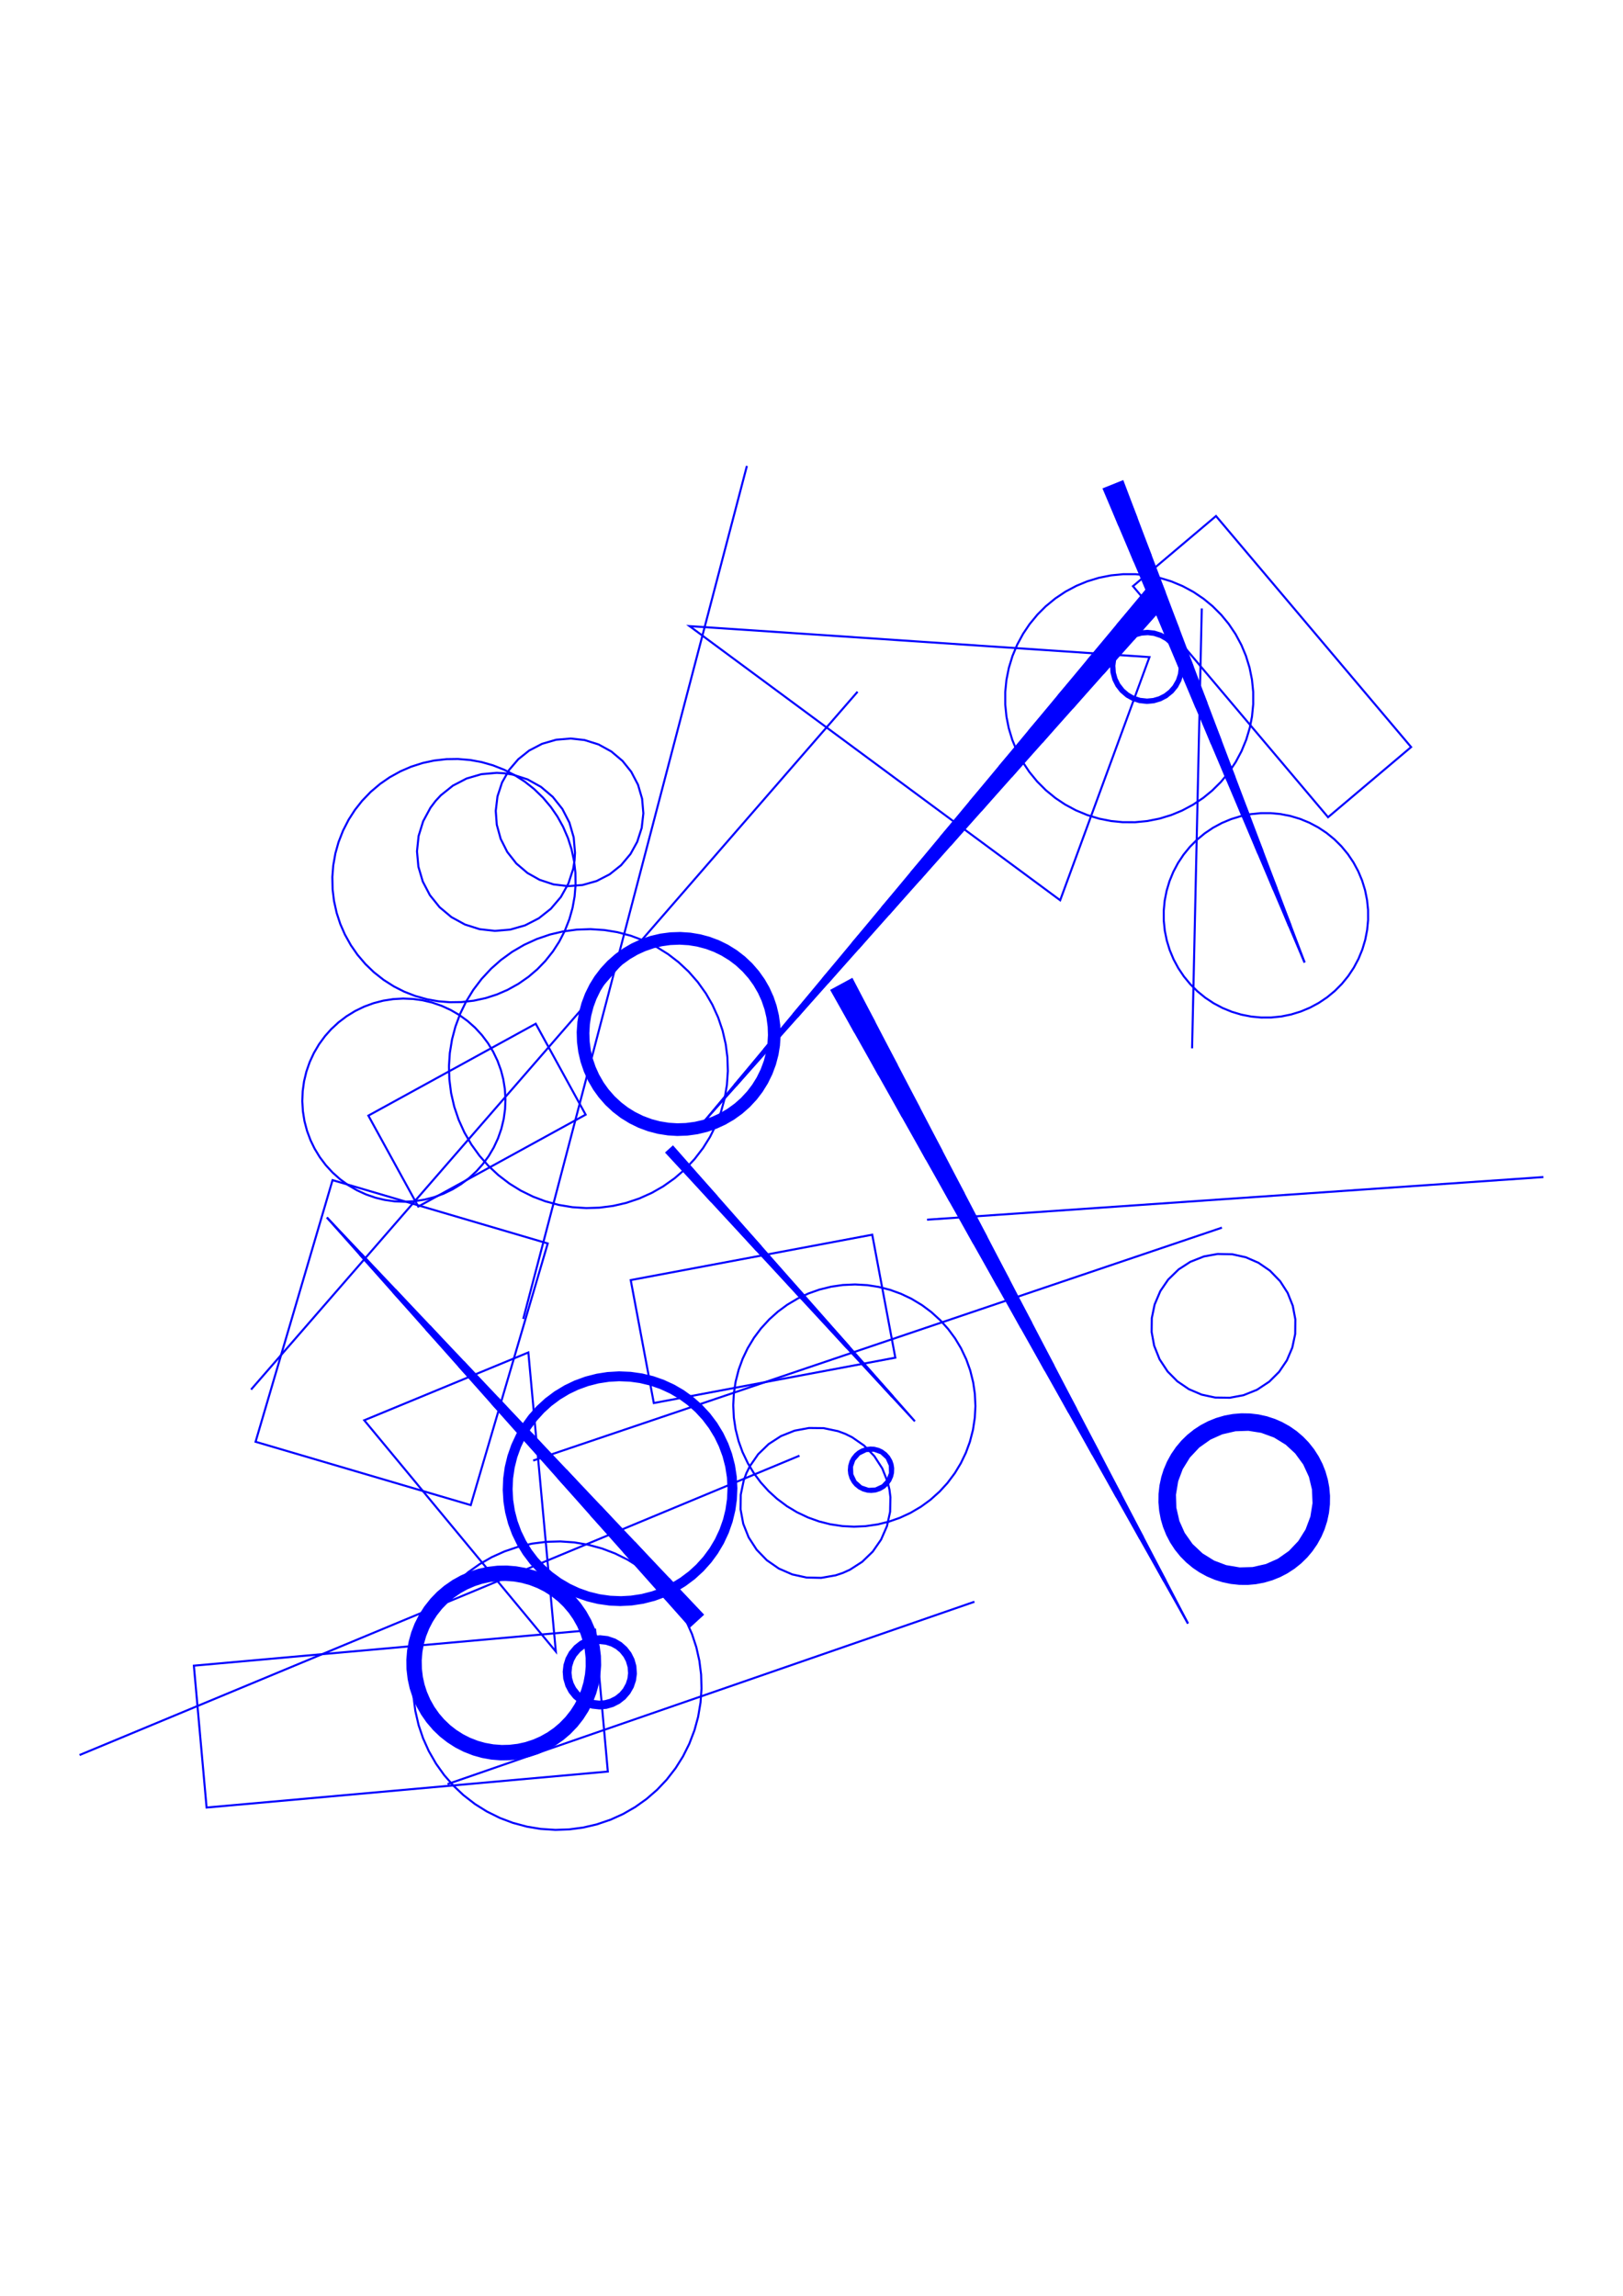 <?xml version="1.0" encoding="utf-8" ?>
<svg xmlns="http://www.w3.org/2000/svg" xmlns:cc="http://creativecommons.org/ns" xmlns:dc="http://purl.org/dc/elements/1.1/" xmlns:ev="http://www.w3.org/2001/xml-events" xmlns:inkscape="http://www.inkscape.org/namespaces/inkscape" xmlns:rdf="http://www.w3.org/1999/02/22-rdf-syntax-ns" xmlns:sodipodi="http://sodipodi.sourceforge.net/DTD/sodipodi-0.dtd" xmlns:xlink="http://www.w3.org/1999/xlink" baseProfile="tiny" height="29.7cm" version="1.2" viewBox="0 0 793.701 1122.52" width="21.0cm">
  <defs/>
  <g fill="none" id="layer1" inkscape:groupmode="layer" inkscape:label="1" stroke="#0000ff" style="display:inline">
    <polygon points="567.067,664.605 571.009,670.585 575.785,675.404 581.396,679.221 587.634,681.892 594.268,683.319 601.429,683.419 608.1,682.177 614.745,679.506 620.714,675.549 625.521,670.759 629.322,665.138 631.977,658.893 633.386,652.255 633.467,645.094 632.207,638.426 629.693,632.123 626.019,626.418 621.033,621.277 615.442,617.431 609.219,614.727 602.593,613.264 595.433,613.126 588.755,614.332 582.096,616.967 576.4,620.657 571.273,625.656 567.442,631.257 564.64,637.848 563.266,644.493 563.19,651.279 564.414,657.953"/>
    <polygon points="595.713,696.152 588.864,699.295 582.747,703.697 577.592,709.194 575.437,712.29 573.424,715.918 570.795,722.981 569.574,730.417 569.521,734.566 569.856,738.323 571.605,745.653 573.16,749.5 574.922,752.835 579.368,758.92 584.902,764.035 591.317,767.989 598.373,770.635 602.432,771.495 606.182,771.899 613.713,771.611 621.047,769.881 624.554,768.492 628.237,766.581 634.332,762.15 639.461,756.628 641.601,753.522 643.596,749.884 646.191,742.809 647.021,738.744 647.398,734.99 647.056,727.462 645.272,720.141 643.858,716.643 641.92,712.974 637.444,706.912 631.886,701.824 625.452,697.9 621.981,696.423 618.018,695.194 610.568,694.063 603.039,694.386"/>
    <polygon points="599.019,693.446 595.033,694.617 591.187,696.188 587.847,697.951 584.684,700.016 581.443,702.616 578.741,705.256 576.066,708.435 573.73,711.87 571.92,715.185 570.425,718.654 569.161,722.612 568.308,726.678 567.896,730.433 567.834,734.21 568.171,738.351 568.929,742.436 569.977,746.065 571.513,749.925 573.244,753.282 575.5,756.771 577.85,759.729 580.464,762.455 583.618,765.159 587.031,767.528 590.669,769.535 594.138,771.03 598.095,772.294 601.788,773.087 605.916,773.559 609.693,773.621 613.834,773.284 617.919,772.526 621.548,771.478 625.408,769.942 629.092,768.021 632.254,765.955 635.495,763.356 638.197,760.716 640.872,757.537 643.209,754.102 645.019,750.787 646.644,746.963 647.777,743.36 648.63,739.294 649.043,735.539 649.104,731.762 648.767,727.621 648.009,723.536 646.962,719.907 645.426,716.047 643.694,712.69 641.439,709.201 638.839,705.96 636.199,703.258 633.02,700.583 629.585,698.246 626.27,696.437 622.801,694.942 618.843,693.678 615.15,692.885 611.022,692.413 607.245,692.351 603.104,692.688"/>
    <polygon points="618.375,694.853 610.923,693.664 606.768,693.624 603.005,693.968 595.666,695.726 592.156,697.124 588.469,699.041 582.364,703.478 579.658,706.114 576.988,709.298 573.048,715.735 571.428,719.562 570.313,723.171 569.141,730.627 569.096,734.404 569.465,738.543 571.24,745.879 572.646,749.385 574.573,753.067 579.024,759.162 584.555,764.296 587.986,766.641 591.303,768.448 598.38,771.071 605.827,772.296 613.371,772.078 617.461,771.344 621.094,770.307 624.954,768.77 628.306,767.026 634.433,762.619 637.152,759.996 639.837,756.825 643.807,750.407 645.445,746.588 646.578,742.984 647.785,735.534 647.848,731.756 647.5,727.616 645.76,720.272 644.213,716.415 642.462,713.068 638.04,706.952 632.533,701.791 629.435,699.629 625.805,697.607 621.982,695.977"/>
    <polygon points="631.399,703.03 624.987,699.07 617.916,696.463 610.468,695.314 602.94,695.669 595.989,697.386 589.487,700.385 583.385,704.809 578.285,710.357 574.553,716.468 572.043,723.174 570.82,730.61 571.049,737.767 572.746,745.11 575.869,751.968 580.043,757.787 585.539,762.942 591.951,766.902 599.022,769.508 606.093,770.635 613.25,770.406 620.593,768.709 627.452,765.587 633.27,761.413 638.425,755.916 642.385,749.504 644.895,742.798 646.119,735.362 645.889,728.205 644.192,720.862 641.258,714.331 636.896,708.185"/>
    <polygon points="641.828,713.643 637.429,707.524 631.924,702.378 625.523,698.401 618.471,695.744 611.037,694.51 603.505,694.745 596.162,696.441 589.289,699.533 585.806,701.787 582.866,704.151 577.747,709.681 573.801,716.101 571.179,723.167 569.981,730.607 570.253,738.138 571.985,745.472 573.538,749.32 575.301,752.655 579.76,758.73 585.315,763.822 591.755,767.737 598.832,770.324 606.278,771.485 613.808,771.176 621.134,769.408 627.976,766.25 634.072,761.821 639.192,756.291 643.138,749.87 645.759,742.805 646.957,735.365 646.685,727.834 644.953,720.5"/>
    <polygon points="642.56,728.565 641.028,721.954 638.226,715.773 634.265,710.263 629.299,705.639 623.521,702.08 617.157,699.725 610.454,698.667 604.048,698.895 597.437,700.427 591.256,703.229 585.746,707.19 581.122,712.156 577.563,717.934 575.208,724.298 574.15,731.001 574.378,737.407 575.911,744.018 578.712,750.199 582.673,755.709 587.639,760.333 593.417,763.892 599.417,766.149 606.107,767.282 612.89,767.077 619.501,765.544 625.682,762.743 631.192,758.782 635.817,753.816 639.375,748.038 641.73,741.674 642.789,734.971"/>
    <polygon points="643.023,741.684 644.046,734.976 643.778,728.196 642.107,721.232 639.077,714.743 635.064,709.272 629.785,704.433 623.986,700.91 617.624,698.55 610.553,697.415 603.399,697.716 596.805,699.317 590.634,702.139 584.826,706.328 580.201,711.294 576.434,717.384 573.962,724.105 572.904,730.807 573.136,737.589 574.77,744.561 577.765,751.066 581.749,756.559 587.002,761.426 592.783,764.979 599.132,767.373 606.196,768.546 613.353,768.282 619.955,766.716 626.468,763.738 632.254,759.518 636.852,754.528 640.586,748.418"/>
    <polygon points="633.033,760.505 637.887,755.241 641.633,749.137 644.128,742.426 645.28,735.358 645.045,728.201 643.431,721.225 640.5,714.691 636.362,708.847 633.75,706.124 630.874,703.682 624.79,699.905 618.091,697.375 614.403,696.579 610.653,696.163 603.497,696.435 596.529,698.084 590.011,701.049 584.188,705.217 581.478,707.843 579.051,710.731 575.306,716.835 572.81,723.546 571.658,730.614 571.893,737.771 572.573,741.482 573.629,745.105 576.627,751.607 580.825,757.409 586.064,762.29 592.148,766.066 598.847,768.596 605.909,769.784 609.681,769.854 613.441,769.537 620.409,767.888 626.928,764.923 630.093,762.87"/>
    <polygon points="623.835,766.981 627.19,765.255 633.01,761.084 637.926,755.878 640.088,752.785 641.926,749.49 643.422,746.026 644.56,742.429 645.7,735.36 645.467,728.203 644.795,724.49 643.751,720.865 640.785,714.347 638.737,711.178 636.38,708.233 633.737,705.54 630.836,703.128 624.719,699.405 618.004,696.919 610.937,695.762 607.165,695.703 603.406,696.025 596.437,697.673 589.912,700.623 586.738,702.663 583.787,705.013 581.087,707.649 578.668,710.544 574.929,716.651 572.426,723.36 571.251,730.424 571.183,734.196 571.496,737.956 573.126,744.928 574.513,748.437 576.248,751.788 580.433,757.598 583.063,760.304 585.952,762.73 592.05,766.484 598.752,769.004 605.813,770.197 609.585,770.275 613.346,769.972 620.322,768.359"/>
    <polygon points="599.227,766.965 606.292,768.132 613.074,767.897 620.042,766.244 626.206,763.407 631.711,759.44 636.354,754.491 640.128,748.404 642.497,742.046 643.603,735.351 643.405,728.568 641.788,721.592 638.984,715.413 634.798,709.602 629.824,704.986 624.057,701.41 617.712,699.007 611.023,697.865 603.864,698.075 597.254,699.606 591.06,702.377 585.227,706.532 580.585,711.481 576.811,717.567 574.441,723.926 573.335,730.621 573.534,737.404 575.15,744.38 578.144,750.885 582.14,756.37 587.114,760.985 592.881,764.562"/>
    <polygon points="598,772.702 602.066,773.556 606.197,773.995 609.974,774.03 614.113,773.668 617.826,772.978 621.818,771.828 625.33,770.438 629.027,768.543 632.514,766.284 635.755,763.685 638.46,761.048 641.141,757.875 643.488,754.447 645.312,751.139 646.957,747.325 648.112,743.728 648.994,739.669 649.462,735.541 649.523,731.764 649.19,727.623 648.44,723.537 647.281,719.547 645.724,715.695 643.787,712.02 641.489,708.56 639.105,705.63 636.185,702.675 633.283,700.257 630.171,698.116 626.538,696.102 622.719,694.465 618.755,693.223 615.059,692.446 610.93,691.988 607.153,691.935 603.013,692.278 598.928,693.037 594.941,694.206 591.436,695.612 587.748,697.524 584.271,699.799 581.042,702.413 578.094,705.34 575.683,708.247 573.549,711.364 571.543,715.002 569.916,718.824 568.682,722.792 567.856,726.863 567.465,730.62 567.436,734.774 567.827,738.91 568.543,742.619 569.72,746.603 571.294,750.448 573.055,753.789 575.338,757.26 577.708,760.201 580.615,763.169 583.806,765.829 586.928,767.956 590.57,769.953 594.042,771.441"/>
    <polygon points="593.515,763.475 599.511,765.741 606.203,766.869 612.611,766.691 619.23,765.194 625.091,762.598 630.648,758.702 635.318,753.778 638.916,748.024 641.298,741.67 642.37,734.969 642.087,728.189 640.586,721.957 637.752,715.791 633.748,710.311 629.037,705.965 623.253,702.415 616.879,700.086 610.547,699.091 604.14,699.305 597.529,700.838 591.683,703.467 586.148,707.394 581.505,712.343 577.939,718.117 575.689,724.119 574.58,730.814 574.776,737.222 576.291,743.837 578.904,749.691 582.815,755.236 587.752,759.892"/>
    <polygon points="580.491,763.624 583.695,766.268 586.824,768.383 590.472,770.37 594.301,771.982 597.906,773.109 601.971,773.965 606.101,774.409 610.255,774.438 614.018,774.104 618.101,773.343 622.089,772.178 625.94,770.619 629.289,768.875 632.774,766.613 636.015,764.014 638.979,761.104 641.41,758.212 643.767,754.792 645.771,751.153 647.269,747.686 648.544,743.732 649.418,739.671 649.881,735.542 649.929,731.388 649.561,727.25 648.87,723.538 647.722,719.545 646.337,716.031 644.452,712.329 642.206,708.835 639.622,705.582 637.001,702.863 633.846,700.16 630.436,697.787 626.806,695.767 623.345,694.254 619.398,692.96 615.34,692.068 611.214,691.586 607.06,691.519 602.921,691.868 598.837,692.629 594.85,693.794 590.999,695.353 587.323,697.288 584.164,699.359 580.924,701.958 578.216,704.592 575.528,707.759 573.171,711.18 571.167,714.819 569.538,718.64 568.394,722.24 567.521,726.301 567.057,730.429 567.009,734.583 567.377,738.721 568.156,742.802 569.216,746.427 570.757,750.285 572.676,753.97 574.954,757.444 577.567,760.673"/>
    <line x1="570.008" x2="411.98" y1="772.811" y2="481.303"/>
    <line x1="412.313" x2="559.053" y1="481.122" y2="751.809"/>
    <line x1="557.721" x2="410.981" y1="752.531" y2="481.845"/>
    <line x1="411.314" x2="569.342" y1="481.664" y2="773.172"/>
    <polygon points="580.962,793.814 416.643,478.775 406.651,484.192"/>
    <line x1="580.962" x2="411.647" y1="793.814" y2="481.483"/>
    <line x1="410.648" x2="546.1" y1="482.025" y2="731.889"/>
    <line x1="548.099" x2="412.646" y1="730.806" y2="480.942"/>
    <line x1="412.979" x2="537.144" y1="480.761" y2="709.803"/>
    <line x1="534.479" x2="410.315" y1="711.248" y2="482.206"/>
    <line x1="409.981" x2="522.859" y1="482.386" y2="690.606"/>
    <line x1="526.189" x2="413.312" y1="688.801" y2="480.581"/>
    <line x1="413.645" x2="515.235" y1="480.4" y2="667.798"/>
    <line x1="511.238" x2="409.648" y1="669.965" y2="482.567"/>
    <line x1="409.315" x2="499.617" y1="482.747" y2="649.324"/>
    <line x1="504.28" x2="413.978" y1="646.796" y2="480.219"/>
    <line x1="414.312" x2="493.325" y1="480.039" y2="625.793"/>
    <line x1="487.996" x2="408.982" y1="628.682" y2="482.928"/>
    <line x1="408.649" x2="476.375" y1="483.108" y2="608.041"/>
    <line x1="482.371" x2="414.645" y1="604.79" y2="479.858"/>
    <line x1="414.978" x2="471.416" y1="479.678" y2="583.788"/>
    <line x1="464.755" x2="408.316" y1="587.399" y2="483.289"/>
    <line x1="407.983" x2="453.134" y1="483.47" y2="566.758"/>
    <line x1="460.462" x2="415.311" y1="562.785" y2="479.497"/>
    <line x1="415.644" x2="449.507" y1="479.317" y2="541.783"/>
    <line x1="441.513" x2="407.65" y1="546.116" y2="483.65"/>
    <line x1="407.317" x2="429.892" y1="483.831" y2="525.475"/>
    <line x1="438.552" x2="415.977" y1="520.78" y2="479.136"/>
    <line x1="416.31" x2="427.598" y1="478.955" y2="499.777"/>
    <line x1="418.271" x2="406.984" y1="504.833" y2="484.011"/>
    <line x1="404.729" x2="566.16" y1="480.508" y2="293.042"/>
    <line x1="566.446" x2="419.69" y1="293.288" y2="463.711"/>
    <line x1="416.832" x2="563.588" y1="461.25" y2="290.827"/>
    <line x1="563.874" x2="402.442" y1="291.073" y2="478.539"/>
    <line x1="388.052" x2="564.16" y1="495.827" y2="291.319"/>
    <line x1="564.446" x2="373.663" y1="291.565" y2="513.115"/>
    <line x1="374.806" x2="565.589" y1="514.1" y2="292.55"/>
    <line x1="565.875" x2="389.767" y1="292.796" y2="497.304"/>
    <polygon points="374.486,483.281 372.2,479.371 369.557,475.693 366.317,472.009 362.718,468.674 359.11,465.936 355.261,463.549 350.857,461.385 346.616,459.796 341.875,458.533 337.406,457.801 332.509,457.487 327.606,457.673 323.119,458.288 318.71,459.323 314.066,460.907 309.608,462.955 305.697,465.241 301.724,468.12 298.335,471.124 295,474.723 292.262,478.331 289.693,482.511 287.712,486.584 286.122,490.825 284.859,495.566 284.127,500.036 283.813,504.932 284,509.835 284.615,514.322 285.754,519.094 287.233,523.375 289.281,527.833 291.567,531.744 294.446,535.717 297.45,539.106 300.76,542.198 304.657,545.179 308.507,547.566 312.91,549.729 317.511,551.433 321.892,552.582 326.737,553.356 331.258,553.628 336.161,553.441 340.648,552.826 345.421,551.687 349.702,550.208 353.825,548.333 358.07,545.874 362.043,542.995 365.432,539.991 368.767,536.392 371.505,532.784 373.892,528.934 376.056,524.531 377.645,520.29 378.909,515.549 379.682,510.704 379.954,506.183 379.8,501.656 379.152,496.793 378.118,492.383 376.534,487.74"/>
    <polygon points="353.901,465.771 349.83,463.776 345.581,462.197 341.196,461.049 336.718,460.343 332.192,460.086 328.039,460.248 323.547,460.856 319.138,461.908 314.855,463.394 310.741,465.299 307.154,467.397 303.478,470.049 300.083,473.054 297.005,476.382 294.487,479.688 292.097,483.54 290.103,487.611 288.524,491.86 287.375,496.245 286.669,500.723 286.413,505.249 286.574,509.402 287.182,513.894 288.234,518.303 289.72,522.586 291.625,526.7 293.93,530.603 296.375,533.963 299.38,537.358 302.708,540.436 306.014,542.954 309.866,545.344 313.937,547.338 318.186,548.918 322.202,549.987 326.674,550.73 331.197,551.024 335.728,550.867 340.22,550.259 344.63,549.207 348.561,547.861 352.691,545.99 356.613,543.717 360.29,541.066 363.684,538.061 366.762,534.733 369.494,531.115 371.67,527.575 373.665,523.504 375.244,519.255 376.392,514.87 377.057,510.767 377.351,506.243 377.193,501.713 376.585,497.221 375.533,492.811 374.187,488.88 372.316,484.75 370.044,480.828 367.392,477.151 364.65,474.028 361.348,470.923 357.753,468.161"/>
    <polygon points="332.739,456.189 327.831,456.348 322.963,456.994 318.184,458.12 313.54,459.716 309.077,461.764 305.157,464.041 301.166,466.901 297.478,470.143 294.13,473.735 291.156,477.642 288.768,481.495 286.591,485.897 284.862,490.493 283.598,495.238 282.856,499.709 282.517,504.608 282.667,509.516 283.303,514.385 284.421,519.167 286.007,523.814 288.047,528.28 290.521,532.522 293.168,536.202 296.403,539.895 299.989,543.25 303.891,546.231 308.069,548.811 312.483,550.962 317.089,552.665 321.841,553.901 326.693,554.659 331.218,554.929 336.125,554.751 340.99,554.086 345.765,552.942 350.403,551.329 354.522,549.437 358.769,546.972 362.75,544.096 366.425,540.84 369.759,537.235 372.504,533.628 375.091,529.454 377.251,525.045 378.962,520.442 380.208,515.692 380.934,511.218 381.253,506.318 381.085,501.41 380.43,496.544 379.294,491.767 377.83,487.477 375.807,483.003 373.553,479.07 370.716,475.062 367.495,471.355 363.922,467.987 360.032,464.991 355.863,462.396 351.458,460.227 346.858,458.507 342.48,457.332 337.638,456.518"/>
    <polygon points="328.011,458.945 323.519,459.538 318.742,460.668 314.46,462.15 310.007,464.215 306.11,466.526 302.454,469.203 299.074,472.221 296.003,475.552 293.268,479.165 290.895,483.025 288.907,487.097 287.323,491.342 286.156,495.721 285.377,500.567 285.113,505.091 285.287,509.618 285.899,514.108 286.942,518.517 288.406,522.805 290.279,526.931 292.543,530.857 295.175,534.545 298.152,537.961 301.446,541.072 305.025,543.851 309.186,546.455 313.25,548.459 317.849,550.175 322.232,551.324 326.705,552.043 331.228,552.326 335.756,552.17 340.248,551.577 344.662,550.551 349.307,548.965 353.425,547.075 357.341,544.796 361.019,542.148 364.423,539.157 367.521,535.851 370.5,531.95 372.872,528.089 374.86,524.018 376.558,519.412 377.689,515.024 378.39,510.548 378.655,506.024 378.48,501.497 377.869,497.007 376.826,492.597 375.361,488.31 373.488,484.183 371.224,480.258 368.592,476.57 365.615,473.154 362.321,470.043 358.742,467.264 354.911,464.845 350.517,462.656 346.279,461.054 341.905,459.87 337.437,459.115 332.539,458.789"/>
    <polygon points="308.458,457.512 301.885,455.773 295.547,454.739 288.762,454.299 281.967,454.537 275.229,455.451 268.979,456.925 262.544,459.12 256.359,461.945 250.486,465.371 244.984,469.365 240.177,473.623 235.547,478.602 231.436,484.018 227.885,489.816 225.077,495.591 222.71,501.965 221.067,508.173 219.973,514.884 219.557,521.292 219.747,527.711 220.604,534.456 222.129,541.082 224.305,547.523 227.113,553.716 230.523,559.598 234.502,565.112 238.746,569.931 243.713,574.574 249.117,578.7 254.575,582.084 260.673,585.091 266.68,587.361 273.244,589.136 279.951,590.249 286.736,590.689 293.154,590.482 299.897,589.606 306.155,588.166 312.603,586.007 318.803,583.216 324.376,580.027 329.923,576.094 335.05,571.628 339.707,566.674 343.848,561.282 347.247,555.833 350.271,549.744 352.557,543.742 354.351,537.184 355.482,530.48 355.941,523.696 355.721,516.9 354.894,510.532 353.369,503.906 351.192,497.465 348.385,491.272 345.18,485.707 341.232,480.172 336.752,475.057 331.785,470.414 326.692,466.503 320.923,462.904 314.825,459.897"/>
    <polygon points="292.181,477.688 289.568,481.842 287.388,486.239 285.78,490.475 284.492,495.21 283.689,500.052 283.385,504.572 283.534,509.478 284.178,514.343 285.31,519.118 286.778,523.404 288.812,527.871 291.287,532.109 294.178,536.075 297.189,539.459 300.503,542.548 304.402,545.53 308.251,547.919 312.652,550.091 317.25,551.806 321.998,553.048 326.472,553.763 331.37,554.063 335.898,553.899 340.762,553.246 345.535,552.105 349.818,550.628 353.945,548.759 358.197,546.308 362.18,543.441 365.853,540.186 369.178,536.576 371.909,532.962 374.474,528.777 376.454,524.702 378.046,520.461 379.315,515.72 380.1,510.875 380.385,506.354 380.248,501.825 379.624,496.958 378.51,492.178 377.059,487.886 375.213,483.749 372.788,479.482 370.176,475.78 366.972,472.063 363.408,468.689 359.521,465.692 355.351,463.104 351.288,461.099 346.697,459.366 342.323,458.186 337.858,457.418 332.963,457.061 328.434,457.172 323.563,457.768 318.776,458.853 314.125,460.417 309.991,462.271 305.729,464.704 302.031,467.323 298.321,470.535 294.954,474.105"/>
    <polygon points="286.846,505.231 287.008,509.382 287.62,513.873 288.574,517.916 290.035,522.206 291.92,526.327 294.21,530.238 296.881,533.899 299.641,537.004 302.676,539.841 306.269,542.603 310.122,544.99 314.195,546.977 318.087,548.431 322.465,549.6 326.939,550.324 331.463,550.594 335.991,550.408 340.478,549.768 344.877,548.681 348.795,547.3 352.57,545.564 356.486,543.283 359.857,540.855 363.263,537.865 366.351,534.548 369.09,530.938 371.27,527.402 373.266,523.333 374.843,519.084 375.906,515.068 376.639,510.596 376.919,506.073 376.743,501.544 376.182,497.428 375.141,493.017 373.662,488.733 371.76,484.62 369.661,481.035 367.005,477.362 363.994,473.976 360.657,470.909 357.03,468.192 353.48,466.034 349.398,464.064 345.14,462.514 340.747,461.4 336.264,460.733 332.115,460.519 327.964,460.69 323.475,461.311 319.071,462.38 315.147,463.744 311.03,465.638 307.124,467.935 303.468,470.614 300.369,473.381 297.295,476.711 294.784,480.021 292.406,483.879 290.427,487.956 288.868,492.211 287.745,496.601 287.068,501.082"/>
    <polygon points="318.01,549.317 322.02,550.391 326.485,551.145 331.003,551.455 335.53,551.318 340.021,550.736 344.433,549.715 348.722,548.264 352.848,546.397 356.77,544.132 360.45,541.493 363.851,538.503 366.942,535.193 369.691,531.595 372.073,527.743 374.063,523.675 375.643,519.431 376.797,515.052 377.514,510.581 377.787,506.06 377.613,501.535 376.994,497.049 375.936,492.646 374.59,488.719 372.723,484.593 370.459,480.671 367.819,476.991 364.829,473.59 361.519,470.499 357.921,467.75 354.069,465.368 350.002,463.378 345.757,461.798 341.378,460.644 336.907,459.927 332.387,459.654 327.861,459.828 323.375,460.447 318.972,461.505 314.694,462.991 310.584,464.892 306.997,466.982 303.318,469.622 299.916,472.612 296.825,475.922 294.076,479.52 291.695,483.372 289.704,487.44 288.124,491.684 286.97,496.063 286.253,500.534 285.981,505.055 286.154,509.58 286.773,514.066 287.831,518.469 289.317,522.747 291.218,526.857 293.515,530.76 296.185,534.418 298.938,537.525 302.248,540.616 305.846,543.365 309.698,545.746 313.766,547.737"/>
    <polygon points="326.595,551.594 331.115,551.891 335.643,551.744 340.135,551.157 344.547,550.133 348.839,548.684 352.969,546.822 356.897,544.566 360.586,541.938 364.001,538.962 367.109,535.666 369.881,532.083 372.289,528.246 374.462,523.846 376.044,519.602 377.204,515.223 377.931,510.752 378.218,506.231 378.063,501.704 377.466,497.214 376.433,492.803 374.975,488.514 373.105,484.388 370.842,480.465 368.205,476.781 365.222,473.372 361.92,470.271 358.332,467.507 354.49,465.106 350.433,463.092 346.198,461.484 341.826,460.297 337.36,459.542 332.841,459.228 328.312,459.356 323.819,459.925 319.402,460.93 315.104,462.362 310.967,464.207 306.712,466.651 303.033,469.294 299.63,472.284 296.536,475.593 293.779,479.187 291.386,483.033 289.381,487.095 287.781,491.333 286.603,495.707 285.858,500.175 285.552,504.695 285.689,509.223 286.268,513.715 287.282,518.13 288.723,522.425 290.576,526.558 292.824,530.491 295.445,534.186 298.676,537.879 301.991,540.966 305.591,543.716 309.442,546.101 313.508,548.098 317.749,549.689 322.126,550.858"/>
    <line x1="328.78" x2="350.584" y1="560.965" y2="585.113"/>
    <line x1="348.003" x2="326.199" y1="587.443" y2="563.295"/>
    <polygon points="325.912,563.554 447.412,694.944 329.067,560.706"/>
    <line x1="326.486" x2="370.094" y1="563.036" y2="611.332"/>
    <line x1="372.101" x2="328.493" y1="609.52" y2="561.224"/>
    <line x1="328.206" x2="393.619" y1="561.483" y2="633.927"/>
    <line x1="392.185" x2="326.773" y1="635.221" y2="562.778"/>
    <line x1="327.059" x2="414.276" y1="562.519" y2="659.11"/>
    <line x1="415.136" x2="327.92" y1="658.333" y2="561.742"/>
    <line x1="327.633" x2="436.653" y1="562.001" y2="682.74"/>
    <line x1="436.367" x2="327.346" y1="682.999" y2="562.26"/>
    <polygon points="336.011,554.325 340.504,553.734 345.287,552.628 349.935,551.049 354.066,549.184 358.324,546.742 362.317,543.886 366.004,540.645 369.347,537.05 372.314,533.139 374.873,528.95 376.853,524.873 378.447,520.631 379.722,515.891 380.517,511.047 380.822,506.147 380.635,501.241 379.957,496.379 378.902,491.972 377.305,487.33 375.424,483.207 372.966,478.958 370.095,474.976 366.839,471.302 363.232,467.973 359.309,465.021 355.11,462.478 351.026,460.514 346.778,458.937 342.032,457.679 337.56,456.946 332.662,456.622 327.756,456.79 322.891,457.449 318.117,458.591 313.832,460.066 309.366,462.103 305.126,464.578 301.155,467.464 297.764,470.47 294.42,474.064 291.454,477.976 288.894,482.165 286.915,486.241 285.206,490.843 283.967,495.594 283.209,500.444 282.945,504.968 283.132,509.873 283.81,514.735 284.971,519.505 286.462,523.784 288.517,528.243 291.007,532.473 293.909,536.433 296.928,539.813 300.536,543.142 304.458,546.093 308.657,548.637 312.741,550.601 317.35,552.292 321.735,553.436 326.207,554.169 331.105,554.493"/>
    <line x1="344.883" x2="565.017" y1="547.692" y2="292.057"/>
    <line x1="565.303" x2="359.844" y1="292.303" y2="530.896"/>
    <line x1="359.273" x2="564.731" y1="530.404" y2="291.811"/>
    <line x1="563.302" x2="431.222" y1="290.581" y2="443.962"/>
    <line x1="434.652" x2="566.732" y1="446.915" y2="293.534"/>
    <line x1="567.018" x2="449.613" y1="293.78" y2="430.119"/>
    <line x1="445.611" x2="563.016" y1="426.673" y2="290.334"/>
    <line x1="562.731" x2="460.001" y1="290.088" y2="409.385"/>
    <line x1="464.574" x2="567.304" y1="413.323" y2="294.026"/>
    <line x1="567.59" x2="479.536" y1="294.273" y2="396.527"/>
    <line x1="474.391" x2="562.445" y1="392.096" y2="289.842"/>
    <line x1="562.159" x2="488.781" y1="289.596" y2="374.808"/>
    <line x1="494.497" x2="567.875" y1="379.73" y2="294.519"/>
    <line x1="568.161" x2="509.459" y1="294.765" y2="362.934"/>
    <line x1="503.171" x2="561.873" y1="357.519" y2="289.35"/>
    <line x1="561.587" x2="517.561" y1="289.104" y2="340.231"/>
    <line x1="524.42" x2="568.447" y1="346.138" y2="295.011"/>
    <line x1="568.733" x2="539.382" y1="295.257" y2="329.342"/>
    <line x1="531.95" x2="561.302" y1="322.942" y2="288.858"/>
    <line x1="561.016" x2="546.34" y1="288.612" y2="305.654"/>
    <line x1="554.343" x2="569.019" y1="312.546" y2="295.503"/>
    <line x1="569.563" x2="547.968" y1="289.656" y2="235.799"/>
    <line x1="548.323" x2="562.72" y1="235.656" y2="271.561"/>
    <line x1="554.897" x2="540.5" y1="274.698" y2="238.793"/>
    <line x1="540.855" x2="562.451" y1="238.65" y2="292.508"/>
    <polygon points="560.73,288.365 344.883,547.692 569.304,295.749"/>
    <line x1="570.005" x2="541.211" y1="310.317" y2="238.508"/>
    <line x1="541.567" x2="577.559" y1="238.365" y2="328.127"/>
    <polygon points="578.216,329.571 578.567,326.194 578.265,322.812 577.319,319.551 575.765,316.531 573.661,313.866 570.773,311.44 567.785,309.827 564.543,308.817 561.168,308.447 557.784,308.732 554.518,309.66 551.49,311.198 548.814,313.287 546.588,315.852 544.895,318.795 543.799,322.009 543.339,325.373 543.533,328.764 544.505,332.407 546.027,335.443 548.102,338.131 550.963,340.588 553.934,342.233 557.165,343.278 560.914,343.688 564.294,343.367 567.551,342.404 570.562,340.834 573.484,338.45 575.626,335.815 577.223,332.819"/>
    <polygon points="576.941,326.263 576.693,323.255 575.885,320.348 574.544,317.643 572.461,314.964 570.17,312.999 567.551,311.499 564.329,310.433 561.332,310.076 558.321,310.288 555.051,311.197 552.363,312.57 549.98,314.422 547.77,316.998 546.301,319.635 545.354,322.5 544.961,325.493 545.2,328.878 546.008,331.786 547.349,334.491 549.432,337.17 551.723,339.135 554.342,340.635 557.564,341.701 560.939,342.063 563.944,341.779 566.842,340.937 569.53,339.564 571.913,337.712 573.905,335.445 575.592,332.499 576.539,329.634"/>
    <line x1="583.249" x2="547.256" y1="325.846" y2="236.084"/>
    <line x1="547.612" x2="576.406" y1="235.941" y2="307.751"/>
    <line x1="587.71" x2="582.973" y1="297.495" y2="512.577"/>
    <line x1="637.991" x2="544.412" y1="470.606" y2="237.225"/>
    <line x1="544.767" x2="631.149" y1="237.082" y2="452.51"/>
    <line x1="630.437" x2="544.056" y1="452.796" y2="237.367"/>
    <line x1="543.7" x2="622.883" y1="237.51" y2="434.986"/>
    <line x1="624.306" x2="545.123" y1="434.416" y2="236.939"/>
    <line x1="545.479" x2="617.463" y1="236.797" y2="416.321"/>
    <line x1="615.329" x2="543.345" y1="417.176" y2="237.652"/>
    <line x1="542.989" x2="607.775" y1="237.795" y2="399.366"/>
    <line x1="610.62" x2="545.834" y1="398.226" y2="236.654"/>
    <line x1="546.19" x2="603.777" y1="236.512" y2="380.131"/>
    <line x1="600.221" x2="542.634" y1="381.557" y2="237.938"/>
    <line x1="542.278" x2="592.667" y1="238.08" y2="363.747"/>
    <line x1="596.934" x2="546.545" y1="362.036" y2="236.369"/>
    <line x1="546.901" x2="590.092" y1="236.226" y2="343.941"/>
    <line x1="585.113" x2="541.922" y1="345.937" y2="238.223"/>
    <line x1="540.144" x2="547.343" y1="238.936" y2="256.888"/>
    <line x1="555.878" x2="548.679" y1="253.466" y2="235.513"/>
    <polygon points="549.035,235.371 539.789,239.078 637.991,470.606"/>
    <polygon points="557.308,342.199 560.679,342.602 563.689,342.376 566.607,341.605 569.661,340.122 572.071,338.304 574.335,335.775 576.035,332.837 577.099,329.613 577.483,326.24 577.239,323.231 576.452,320.317 574.952,317.272 572.861,314.598 570.578,312.623 567.63,310.94 564.769,309.977 561.403,309.536 558.018,309.791 555.108,310.594 552.072,312.112 549.41,314.218 547.448,316.513 545.782,319.47 544.754,322.705 544.413,325.705 544.687,329.088 545.647,332.344 547.043,335.021 548.902,337.399 551.469,339.62 554.436,341.269"/>
    <polygon points="567.08,342.007 570.112,340.479 572.781,338.381 574.983,335.797 576.631,332.828 577.576,329.961 578.018,326.595 577.785,323.208 576.887,319.933 575.359,316.902 573.52,314.507 570.985,312.249 568.053,310.536 564.841,309.437 561.474,308.996 558.087,309.228 554.813,310.127 551.781,311.655 549.112,313.753 546.91,316.337 545.416,318.96 544.317,322.173 543.875,325.539 544.108,328.926 545.006,332.2 546.534,335.232 548.632,337.902 551.216,340.104 553.84,341.598 557.052,342.697 560.419,343.138 563.806,342.905"/>
    <polygon points="520.838,393.344 526.157,396.206 531.735,398.525 537.515,400.279 543.44,401.449 549.076,402.007 555.116,402.02 561.128,401.433 567.051,400.251 572.828,398.486 578.059,396.318 583.391,393.479 588.414,390.125 592.798,386.541 597.085,382.286 600.928,377.626 604.289,372.607 607.134,367.279 609.436,361.695 611.172,355.909 612.269,350.353 612.864,344.342 612.858,338.302 612.252,332.293 611.052,326.373 609.269,320.602 607.085,315.377 604.23,310.054 600.859,305.042 597.262,300.668 592.993,296.395 588.624,292.792 583.616,289.416 578.297,286.553 572.72,284.234 566.939,282.481 561.014,281.31 555.378,280.753 549.338,280.74 543.327,281.327 537.403,282.509 531.626,284.273 526.395,286.441 521.063,289.28 516.04,292.635 511.376,296.472 507.369,300.474 503.526,305.134 500.361,309.83 497.482,315.14 495.146,320.71 493.374,326.484 492.185,332.406 491.591,338.417 491.596,344.457 492.202,350.467 493.31,356.021 495.057,361.803 497.369,367.383 500.224,372.705 503.37,377.415 507.192,382.091 511.461,386.365 516.133,390.193"/>
    <polygon points="573.786,426.305 571.923,430.847 570.513,435.549 569.571,440.367 569.106,445.253 569.122,450.162 569.62,455.046 570.593,459.857 572.034,464.55 573.927,469.079 576.255,473.401 578.996,477.473 582.122,481.258 585.605,484.717 589.41,487.819 593.5,490.533 597.837,492.832 602.379,494.696 607.081,496.106 611.898,497.048 616.785,497.513 621.694,497.497 626.578,496.999 631.389,496.026 636.082,494.585 640.611,492.692 644.932,490.364 649.005,487.623 652.789,484.496 656.249,481.014 659.351,477.209 662.064,473.118 664.364,468.782 666.228,464.24 667.637,459.538 668.579,454.721 669.044,449.834 669.028,444.925 668.531,440.041 667.558,435.23 666.117,430.537 664.224,426.008 661.895,421.686 659.155,417.614 656.028,413.829 652.546,410.37 648.741,407.268 644.65,404.554 640.313,402.255 635.772,400.391 631.07,398.981 626.252,398.039 621.365,397.575 616.457,397.591 611.573,398.088 606.761,399.061 602.069,400.502 597.54,402.395 593.218,404.723 589.145,407.464 585.361,410.591 581.902,414.073 578.8,417.878 576.086,421.969"/>
    <polygon points="649.47,399.57 690.075,365.273 594.663,252.315 554.058,286.613"/>
    <line x1="754.79" x2="453.355" y1="575.512" y2="596.362"/>
    <polygon points="426.554,603.703 308.445,625.887 319.737,686.009 437.846,663.824"/>
    <polygon points="365.939,534.364 368.686,530.761 371.052,526.897 372.868,523.162 374.442,518.913 375.5,514.897 376.179,510.8 376.483,506.279 376.356,502.128 375.779,497.634 374.852,493.586 373.416,489.289 371.551,485.16 369.482,481.559 366.854,477.868 363.865,474.464 360.834,471.624 357.242,468.862 353.719,466.663 349.661,464.648 345.779,463.172 341.408,461.981 336.938,461.24 332.795,460.962 328.643,461.07 324.147,461.629 319.73,462.64 315.44,464.094 311.654,465.804 307.726,468.061 304.047,470.705 300.926,473.445 298.073,476.464 295.296,480.043 292.897,483.887 290.9,487.953 289.44,491.841 288.268,496.218 287.545,500.69 287.285,504.835 287.442,509.363 288.057,513.852 289.018,517.892 290.491,522.177 292.39,526.29 294.49,529.874 296.913,533.246 299.903,536.651 303.222,539.735 306.837,542.466 310.71,544.816 314.453,546.615 318.348,548.059 322.729,549.213 327.204,549.916 331.728,550.162 335.878,549.983 340.364,549.349 344.4,548.37 348.678,546.88 352.783,544.963 356.358,542.848 359.72,540.41 363.112,537.407"/>
    <polygon points="374.041,518.743 375.093,514.726 375.804,510.253 376.051,506.108 375.908,501.959 375.308,497.47 374.357,493.428 372.891,489.142 371.169,485.365 368.895,481.448 366.467,478.079 363.472,474.682 360.144,471.61 356.832,469.106 352.968,466.743 349.23,464.935 345.339,463.486 340.96,462.329 336.861,461.668 332.34,461.389 327.815,461.574 323.703,462.151 319.664,463.11 315.381,464.585 311.607,466.315 307.695,468.598 304.037,471.269 300.941,474.036 298.118,477.08 295.379,480.688 293.205,484.225 291.224,488.298 289.783,492.192 288.636,496.573 287.983,500.674 287.714,505.195 287.875,509.344 288.425,513.46 289.463,517.868 290.806,521.797 292.512,525.582 294.77,529.509 297.183,532.888 300.164,536.297 303.479,539.384 306.78,541.902 310.304,544.098 314.364,546.105 318.608,547.686 322.623,548.747 327.094,549.468 331.238,549.724 335.388,549.589 339.879,548.999 343.922,548.056 348.211,546.6 352.328,544.712 355.914,542.62 359.583,539.964 362.691,537.211 365.771,533.89 368.281,530.583 370.471,527.055 372.469,522.99"/>
    <polygon points="378.425,515.736 379.225,510.89 379.518,506.366 379.348,501.458 378.743,496.965 377.61,492.186 376.132,487.9 374.253,483.774 371.785,479.528 369.13,475.853 365.874,472.176 362.547,469.096 358.631,466.133 354.762,463.769 350.686,461.784 346.44,460.195 342.062,459.017 337.217,458.216 332.692,457.923 327.784,458.093 323.291,458.698 318.512,459.831 314.226,461.31 309.765,463.362 305.854,465.656 301.885,468.548 298.503,471.567 295.423,474.894 292.673,478.499 290.096,482.679 288.11,486.755 286.521,491.001 285.264,495.748 284.542,500.224 284.25,504.749 284.389,509.28 285.024,514.15 286.053,518.565 287.636,523.215 289.689,527.676 291.982,531.587 294.637,535.262 297.629,538.668 301.22,542.018 304.825,544.768 308.675,547.163 313.081,549.331 317.688,551.034 322.075,552.178 326.551,552.899 331.075,553.191 335.983,553.021 340.476,552.417 345.255,551.283 349.541,549.805 354.002,547.752 357.913,545.459 361.588,542.804 365.265,539.548 368.345,536.221 371.308,532.304 373.672,528.436 375.657,524.36 377.246,520.114"/>
    <polygon points="349.424,549.385 353.881,547.326 357.785,545.024 361.451,542.358 364.844,539.353 368.176,535.747 370.904,532.127 373.272,528.263 375.259,524.189 376.846,519.943 378.018,515.565 378.808,510.719 379.087,506.195 378.897,501.289 378.271,496.8 377.218,492.392 375.746,488.105 373.696,483.644 371.402,479.735 368.743,476.064 365.745,472.665 362.435,469.569 358.842,466.805 354.672,464.215 350.602,462.22 346.359,460.625 341.614,459.364 337.139,458.644 332.616,458.356 328.086,458.503 323.591,459.084 319.172,460.094 314.519,461.66 310.053,463.701 306.14,465.988 302.464,468.639 299.059,471.63 295.957,474.935 293.185,478.521 290.587,482.687 288.584,486.753 286.98,490.992 285.79,495.365 285.025,499.833 284.684,504.731 284.822,509.261 285.394,513.757 286.395,518.178 287.952,522.834 289.811,526.968 292.058,530.904 294.673,534.606 297.891,538.314 301.477,541.668 305.08,544.417 309.261,546.991 313.339,548.97 317.588,550.548 321.968,551.712 326.816,552.492 331.34,552.761 335.87,552.596 340.362,551.997 344.777,550.97"/>
    <polygon points="241.476,561.038 243.544,556.584 245.163,551.948 246.316,547.175 246.992,542.311 247.184,537.404 246.891,532.502 246.115,527.653 244.978,523.265 243.3,518.65 241.174,514.223 238.622,510.028 235.668,506.105 232.341,502.493 228.674,499.227 224.703,496.339 220.465,493.857 216.004,491.806 211.361,490.205 206.583,489.071 202.094,488.447 197.187,488.236 192.285,488.51 187.433,489.267 182.679,490.499 178.071,492.195 173.652,494.337 169.466,496.906 165.555,499.874 161.955,503.215 158.94,506.6 156.037,510.561 153.54,514.788 151.471,519.242 149.853,523.879 148.7,528.652 148.024,533.516 147.832,538.423 148.125,543.324 148.9,548.173 150.151,552.922 151.864,557.524 153.841,561.603 156.394,565.799 159.348,569.721 162.674,573.334 166.341,576.6 170.313,579.487 174.55,581.969 179.012,584.02 183.655,585.621 188.061,586.686 192.922,587.38 197.828,587.591 202.731,587.317 207.583,586.56 212.337,585.327 216.945,583.632 221.364,581.489 225.549,578.921 229.461,575.952 233.06,572.612 236.075,569.227 238.978,565.266"/>
    <polygon points="180.145,545.477 204.546,589.93 286.393,545.003 261.992,500.549"/>
    <line x1="159.858" x2="340.542" y1="595.273" y2="792.308"/>
    <line x1="340.824" x2="176.566" y1="792.049" y2="612.927"/>
    <line x1="176.002" x2="340.26" y1="613.444" y2="792.566"/>
    <line x1="339.978" x2="192.146" y1="792.825" y2="631.615"/>
    <line x1="193.274" x2="341.106" y1="630.58" y2="791.79"/>
    <line x1="341.388" x2="209.982" y1="791.532" y2="648.234"/>
    <line x1="208.29" x2="339.696" y1="649.786" y2="793.083"/>
    <line x1="339.414" x2="224.434" y1="793.342" y2="667.956"/>
    <line x1="226.69" x2="341.67" y1="665.888" y2="791.273"/>
    <line x1="341.952" x2="243.397" y1="791.015" y2="683.541"/>
    <line x1="240.577" x2="339.132" y1="686.127" y2="793.601"/>
    <line x1="338.85" x2="256.721" y1="793.859" y2="704.298"/>
    <line x1="260.105" x2="342.234" y1="701.195" y2="790.756"/>
    <line x1="342.516" x2="276.813" y1="790.497" y2="718.849"/>
    <line x1="272.865" x2="338.568" y1="722.469" y2="794.118"/>
    <line x1="338.286" x2="289.009" y1="794.376" y2="740.64"/>
    <line x1="293.521" x2="342.798" y1="736.502" y2="790.239"/>
    <line x1="343.08" x2="310.228" y1="789.98" y2="754.156"/>
    <line x1="305.153" x2="338.004" y1="758.81" y2="794.635"/>
    <line x1="337.722" x2="321.297" y1="794.894" y2="776.981"/>
    <line x1="326.936" x2="343.362" y1="771.809" y2="789.722"/>
    <polygon points="339.108,770.927 343.269,767.085 346.784,763.137 349.911,758.875 352.801,754.004 355.183,748.865 357.035,743.513 358.337,738.001 359.044,732.762 359.25,727.103 358.926,721.826 358.029,716.234 356.687,711.121 354.868,706.158 352.41,701.055 349.449,696.227 346.016,691.723 342.417,687.851 338.174,684.099 333.892,681 329.001,678.144 323.847,675.796 318.845,674.085 313.705,672.852 308.095,672.076 302.812,671.865 297.158,672.193 291.936,673.013 286.453,674.433 281.49,676.252 276.387,678.71 271.559,681.67 267.344,684.861 263.448,688.434 259.668,692.651 256.332,697.228 253.651,701.784 251.411,706.572 249.524,711.912 248.185,717.415 247.442,722.649 247.197,728.307 247.525,733.961 248.423,739.553 249.765,744.666 251.584,749.63 254.042,754.732 257.003,759.56 260.193,763.776 263.766,767.672 267.983,771.452 272.56,774.787 277.116,777.468 282.254,779.851 287.607,781.703 292.747,782.935 298.357,783.712 304.017,783.918 309.293,783.594 314.885,782.697 319.998,781.355 324.962,779.536 330.064,777.078 334.58,774.33"/>
    <polygon points="332.853,771.901 337.087,768.733 340.719,765.427 344.269,761.507 347.412,757.253 350.116,752.708 352.354,747.916 354.103,742.925 355.275,738.155 356.038,732.922 356.276,727.639 355.987,722.358 355.174,717.132 353.844,712.013 352.012,707.052 349.875,702.63 347.128,698.11 343.944,693.887 340.356,690.002 336.399,686.493 332.112,683.396 327.873,680.915 323.073,678.695 318.076,676.963 312.931,675.738 308.066,675.064 302.782,674.845 297.878,675.113 292.649,675.908 287.526,677.219 282.558,679.034 278.128,681.155 273.599,683.886 269.365,687.055 265.733,690.361 262.182,694.281 259.039,698.534 256.336,703.08 254.242,707.522 252.457,712.501 251.177,717.632 250.414,722.866 250.175,728.149 250.464,733.43 251.278,738.656 252.607,743.774 254.44,748.736 256.758,753.49 259.537,757.989 262.508,761.9 265.827,765.52 269.759,769.057 274.024,772.184 278.579,774.872 283.029,776.95 288.014,778.717 293.15,779.979 298.386,780.724 303.67,780.943 308.574,780.675 313.803,779.88 318.926,778.568 323.894,776.753 328.656,774.453"/>
    <polygon points="298.292,782.852 303.572,783.072 309.226,782.745 314.815,781.842 319.924,780.486 325.226,778.497 329.966,776.16 334.462,773.38 338.67,770.183 342.818,766.328 346.313,762.364 349.414,758.083 352.264,753.191 354.599,748.032 356.29,743.024 357.494,737.878 358.2,732.64 358.402,727.359 358.098,722.082 357.29,716.859 355.875,711.376 353.904,706.067 351.584,701.319 348.606,696.503 345.394,692.305 341.796,688.434 337.843,684.924 333.573,681.81 328.691,678.942 323.89,676.73 318.538,674.882 313.024,673.592 307.784,672.903 302.502,672.72 297.226,673.042 291.636,673.946 286.528,675.302 281.573,677.141 276.486,679.627 271.99,682.407 267.782,685.604 263.898,689.189 260.139,693.424 256.833,698.021 254.187,702.597 251.992,707.405 250.267,712.4 249.027,717.538 248.251,723.148 248.05,728.429 248.354,733.706 249.238,739.298 250.577,744.412 252.547,749.72 254.868,754.469 257.632,758.974 260.815,763.193 264.656,767.354 268.609,770.863 272.878,773.978 277.761,776.845 282.562,779.057 287.551,780.799 292.685,782.057"/>
    <polygon points="288.166,779.206 293.303,780.442 298.536,781.164 303.816,781.367 309.089,781.048 314.306,780.21 319.414,778.861 324.364,777.015 329.108,774.69 333.288,772.121 337.506,768.938 341.388,765.356 344.899,761.407 348.002,757.131 350.669,752.57 352.872,747.768 354.485,743.135 355.738,738.002 356.48,732.771 356.701,727.493 356.401,722.218 355.581,716.999 354.25,711.885 352.422,706.929 350.113,702.177 347.346,697.676 344.149,693.469 340.553,689.599 336.592,686.103 332.305,683.014 327.735,680.364 322.925,678.178 317.923,676.476 312.778,675.277 307.539,674.591 302.259,674.426 297.362,674.74 292.146,675.577 287.038,676.926 282.087,678.772 277.344,681.098 272.852,683.88 268.657,687.092 265.063,690.432 261.553,694.38 258.45,698.656 255.783,703.217 253.58,708.019 251.861,713.015 250.643,718.156 249.939,723.392 249.751,728.295 250.051,733.57 250.871,738.789 252.202,743.902 254.03,748.859 256.159,753.279 258.893,757.8 262.06,762.028 265.63,765.924 269.566,769.448 273.83,772.567 278.382,775.249 283.176,777.47"/>
    <polygon points="277.459,777.66 273.914,774.836 269.787,772.175 265.75,770.112 261.534,768.447 256.81,767.109 252.347,766.316 247.828,765.955 243.296,766.029 238.419,766.601 233.993,767.576 229.68,768.972 225.521,770.775 221.555,772.97 217.518,775.764 214.067,778.704 210.915,781.962 207.871,785.814 205.43,789.634 203.214,794.015 201.582,798.245 200.364,802.611 199.571,807.074 199.21,811.592 199.285,816.125 199.856,821.001 200.831,825.428 202.362,830.094 204.199,834.238 206.425,838.187 209.02,841.903 212.219,845.628 215.502,848.754 219.07,851.55 222.889,853.99 226.926,856.053 231.5,857.839 235.866,859.057 240.329,859.85 244.847,860.211 249.38,860.136 253.884,859.627 258.683,858.589 262.996,857.194 267.155,855.39 271.442,852.996 275.158,850.401 278.609,847.461 282.009,843.919 284.805,840.351 287.246,836.531 289.462,832.15 291.094,827.921 292.312,823.555 293.105,819.092 293.476,814.196 293.365,809.664 292.82,805.164 291.845,800.737 290.449,796.425 288.646,792.266 286.251,787.979 283.656,784.262 280.716,780.812"/>
    <polygon points="289.875,801.271 288.47,796.962 286.639,792.815 284.402,788.872 282.012,785.472 279.061,782.031 275.78,778.904 272.201,776.122 268.69,773.899 264.644,771.853 260.773,770.343 256.41,769.111 251.946,768.322 247.426,767.985 243.271,768.076 238.77,768.611 234.709,769.496 230.394,770.883 226.578,772.53 222.608,774.718 218.877,777.293 215.7,779.972 212.532,783.214 209.705,786.758 207.248,790.567 205.185,794.604 203.539,798.827 202.324,803.195 201.601,807.287 201.245,811.806 201.345,816.338 201.899,820.837 202.801,824.894 204.206,829.204 205.868,833.012 208.073,836.973 210.663,840.693 213.615,844.134 216.896,847.261 220.166,849.826 223.986,852.267 228.032,854.312 232.262,855.942 236.634,857.138 240.73,857.844 245.25,858.181 249.405,858.089 253.906,857.554 258.331,856.57 262.282,855.282 266.437,853.469 270.389,851.248 274.098,848.641 277.526,845.676 280.64,842.381 283.407,838.79 285.615,835.27 287.491,831.562 289.137,827.338 290.268,823.339 291.075,818.879 291.431,814.359 291.332,809.827 290.778,805.328"/>
    <polygon points="290.381,805.431 289.481,801.378 288.076,797.074 286.242,792.933 284.201,789.318 281.603,785.61 278.902,782.457 275.637,779.32 272.378,776.747 268.569,774.299 264.875,772.404 260.665,770.738 256.675,769.591 252.222,768.769 248.086,768.414 243.558,768.466 239.059,768.976 234.634,769.939 230.329,771.345 226.526,773.01 222.894,775.02 219.164,777.587 215.712,780.519 212.575,783.784 210.003,787.042 207.555,790.852 205.505,794.889 203.874,799.114 202.761,803.113 201.976,807.573 201.656,811.712 201.747,816.239 202.295,820.734 203.195,824.787 204.6,829.092 206.434,833.232 208.475,836.847 211.073,840.556 214.034,843.982 217.039,846.846 220.605,849.636 224.107,851.866 228.145,853.916 232.369,855.547 236.737,856.742 240.828,857.445 244.967,857.765 249.495,857.674 253.618,857.189 258.042,856.226 261.994,854.955 266.15,853.156 270.102,850.946 273.512,848.578 276.964,845.647 279.852,842.665 282.673,839.123 285.121,835.314 287.171,831.276 288.802,827.052 289.915,823.052 290.7,818.592 291.02,814.453 290.929,809.926"/>
    <polygon points="296.76,802.309 293.765,801.937 290.755,802.142 287.486,803.053 284.804,804.435 282.164,806.568 280.25,808.9 278.815,811.555 277.912,814.435 277.576,817.433 277.817,820.441 278.768,823.699 280.182,826.365 282.078,828.712 284.388,830.654 287.025,832.121 289.893,833.058 292.888,833.43 295.899,833.225 299.167,832.313 301.85,830.931 304.219,829.063 306.19,826.777 307.839,823.812 308.741,820.932 309.079,817.556 308.766,814.554 307.886,811.668 306.471,809.002 304.575,806.655 302.266,804.712 299.628,803.246"/>
    <polygon points="296.863,801.846 293.493,801.457 290.487,801.707 287.579,802.508 284.549,804.035 282.175,805.895 280.186,808.163 278.651,810.76 277.532,813.963 277.103,817.328 277.318,820.337 278.219,823.607 279.577,826.301 281.41,828.697 283.96,830.934 286.575,832.439 289.79,833.52 293.16,833.91 296.166,833.66 299.075,832.859 301.784,831.532 304.201,829.728 306.468,827.203 308.16,824.263 309.122,821.404 309.55,818.039 309.335,815.03 308.434,811.759 307.076,809.066 304.984,806.395 302.693,804.432 299.733,802.774"/>
    <polygon points="307.617,812.278 306.276,809.574 304.428,807.187 302.148,805.209 299.523,803.718 296.656,802.772 293.66,802.409 290.65,802.641 287.745,803.461 285.058,804.836 282.693,806.712 280.744,809.017 279.286,811.66 278.375,814.538 278.057,817.161 278.252,820.173 279.036,823.089 280.378,825.793 282.225,828.18 284.505,830.158 287.13,831.649 289.997,832.595 292.993,832.958 296.003,832.726 298.908,831.906 301.596,830.531 303.96,828.654 305.909,826.35 307.368,823.707 308.278,820.829 308.596,818.206 308.401,815.193"/>
    <polygon points="309.795,811.334 308.278,808.303 306.209,805.618 303.665,803.378 300.739,801.665 297.173,800.457 293.433,800.034 290.057,800.339 286.801,801.284 283.787,802.833 281.124,804.931 278.697,807.809 277.079,810.788 276.061,814.021 275.679,817.389 275.948,820.768 276.998,824.384 278.58,827.381 280.705,830.022 283.297,832.207 286.258,833.856 289.48,834.909 293.221,835.333 296.597,835.028 299.852,834.083 302.867,832.533 305.529,830.436 307.742,827.868 309.423,824.924 310.51,821.714 310.964,818.355 310.705,814.599"/>
    <polygon points="291.875,823.636 292.682,819.18 293.066,814.29 292.963,809.763 292.423,805.267 291.451,800.844 290.055,796.536 288.249,792.384 286.049,788.426 283.247,784.4 280.298,780.963 277.031,777.828 273.476,775.023 269.666,772.576 265.637,770.509 261.426,768.841 257.075,767.589 252.623,766.764 247.734,766.36 243.206,766.444 238.708,766.966 234.282,767.921 229.615,769.433 225.47,771.256 221.521,773.471 217.804,776.058 214.356,778.993 210.959,782.533 208.169,786.099 205.738,789.919 203.687,793.956 202.036,798.173 200.801,802.53 199.994,806.985 199.621,811.498 199.687,816.026 200.191,820.526 201.225,825.321 202.621,829.629 204.427,833.782 206.627,837.74 209.199,841.466 212.12,844.927 215.645,848.338 219.201,851.142 223.011,853.589 227.04,855.656 231.25,857.324 235.601,858.576 240.054,859.402 244.565,859.793 249.093,859.745 253.968,859.199 258.394,858.245 263.061,856.732 267.206,854.91 271.155,852.694 274.872,850.107 278.32,847.172 281.469,843.918 284.287,840.374 286.75,836.574 288.833,832.553 290.64,827.992"/>
    <polygon points="298.616,831.51 301.301,830.156 303.658,828.287 305.372,826.289 306.863,823.677 307.795,820.818 308.13,817.829 307.922,815.205 307.12,812.306 305.949,809.948 304.125,807.557 301.856,805.583 299.578,804.264 296.737,803.277 294.131,802.901 291.127,803.043 288.214,803.79 285.511,805.11 283.131,806.949 281.172,809.231 279.715,811.862 278.899,814.365 278.539,816.973 278.701,819.976 279.466,822.885 280.803,825.579 282.658,827.947 284.952,829.891 287.592,831.332 290.1,832.132 293.087,832.486 296.083,832.229"/>
    <polygon points="286.608,836.002 288.653,831.961 290.294,827.739 291.515,823.378 292.305,818.918 292.655,814.402 292.562,809.873 292.028,805.375 291.057,800.951 289.659,796.643 287.847,792.492 285.638,788.537 283.054,784.817 280.118,781.368 276.861,778.221 273.311,775.407 269.503,772.954 265.475,770.884 261.263,769.217 256.909,767.969 252.454,767.153 247.94,766.775 243.411,766.84 238.91,767.347 234.48,768.29 230.163,769.662 226.001,771.449 222.033,773.634 218.298,776.195 214.83,779.109 211.663,782.348 208.828,785.88 206.162,789.999 204.1,794.032 202.442,798.247 201.203,802.604 200.396,807.061 200.027,811.575 200.101,816.104 200.617,820.604 201.57,825.032 202.951,829.346 204.746,833.505 206.938,837.468 209.507,841.198 212.687,844.935 215.958,848.069 219.519,850.868 223.336,853.306 227.373,855.359 231.592,857.009 235.951,858.239 240.41,859.037 244.925,859.396 249.453,859.313 253.952,858.788 258.379,857.826 262.69,856.437 267.183,854.465 271.123,852.232 274.827,849.625 278.259,846.669 281.386,843.391 284.178,839.825"/>
    <polygon points="282.344,838.882 284.791,835.07 286.835,831.028 288.337,827.157 289.555,822.794 290.275,818.704 290.608,814.565 290.528,810.036 290.049,805.912 289.088,801.485 287.814,797.533 286.009,793.379 283.99,789.75 281.41,786.027 278.463,782.587 275.466,779.713 271.906,776.912 268.079,774.49 264.024,772.472 260.143,770.994 256.141,769.886 251.679,769.111 247.16,768.795 243.009,768.913 238.888,769.419 234.468,770.408 230.171,771.843 226.381,773.539 222.765,775.581 219.059,778.185 215.637,781.153 212.782,784.168 210.005,787.746 207.792,791.26 205.918,794.965 204.279,799.188 203.163,803.188 202.378,807.649 202.053,812.166 202.161,816.317 202.723,820.812 203.638,824.862 205.064,829.161 206.751,832.956 208.988,836.895 211.382,840.288 214.343,843.715 217.352,846.577 220.616,849.144 224.433,851.582 228.134,853.464 232.354,855.112 236.351,856.237 240.81,857.031 244.95,857.356 249.478,857.266 253.602,856.778 258.027,855.808 261.976,854.525 266.127,852.712 270.07,850.483 273.468,848.097 276.902,845.143 279.77,842.14"/>
    <polygon points="277.404,824.125 278.98,827.127 281.115,829.761 283.725,831.925 286.363,833.384 289.583,834.446 292.949,834.855 296.33,834.595 299.593,833.675 302.612,832.133 305.27,830.027 307.462,827.441 309.103,824.474 310.13,821.242 310.502,817.872 310.204,814.495 309.249,811.242 307.673,808.24 305.538,805.605 302.928,803.442 300.29,801.982 297.07,800.92 293.704,800.512 290.324,800.772 287.06,801.691 284.041,803.234 281.384,805.34 279.191,807.926 277.55,810.893 276.524,814.124 276.152,817.494 276.449,820.872"/>
    <polygon points="278.998,817.831 279.267,820.451 280.01,822.977 281.204,825.324 283.066,827.687 285.07,829.395 287.697,830.861 290.204,831.669 293.192,832.013 295.817,831.795 298.357,831.101 301.047,829.756 303.397,827.878 305.093,825.863 306.541,823.226 307.332,820.715 307.651,818.1 307.422,815.101 306.572,812.215 305.348,809.884 303.455,807.546 301.429,805.864 299.129,804.581 296.266,803.658 293.273,803.354 290.652,803.605 288.121,804.333 285.448,805.714 283.391,807.357 281.454,809.659 280.186,811.967 279.282,814.837"/>
    <polygon points="276.986,814.228 276.625,817.6 276.953,820.976 277.955,824.215 279.381,826.873 281.525,829.501 283.842,831.431 286.815,833.063 289.687,833.983 292.677,834.372 296.062,834.159 299.334,833.267 302.358,831.732 305.01,829.618 307.18,827.012 308.632,824.369 309.667,821.139 310.022,818.144 309.771,814.762 308.977,811.853 307.477,808.811 305.393,806.136 302.811,803.936 300.184,802.455 296.967,801.383 293.976,800.995 290.591,801.207 287.319,802.1 284.295,803.634 281.643,805.749 279.688,808.044 278.022,810.998"/>
    <polygon points="268.698,848.936 272.109,846.568 275.271,843.877 278.154,840.888 280.73,837.631 282.973,834.137 284.863,830.439 286.381,826.574 287.512,822.578 288.245,818.491 288.573,814.351 288.494,810.2 288.007,806.076 287.118,802.019 285.836,798.07 284.171,794.266 282.142,790.643 279.766,787.237 277.068,784.081 274.072,781.204 270.81,778.636 267.31,776.4 263.608,774.519 259.74,773.01 255.742,771.888 251.653,771.164 247.512,770.845 243.361,770.933 239.238,771.429 235.184,772.327 231.237,773.619 227.436,775.292 223.818,777.33 220.418,779.713 217.267,782.418 214.398,785.419 211.837,788.688 209.609,792.192 207.736,795.899 206.235,799.771 205.122,803.771 204.407,807.862 204.097,812.003 204.195,816.154 204.7,820.276 205.607,824.328 206.908,828.272 208.589,832.069 210.635,835.682 213.026,839.077 218.461,844.837 221.713,847.42 225.202,849.671 228.895,851.569 232.757,853.095 236.75,854.235 240.836,854.977 244.975,855.315 249.127,855.245 253.252,854.768 257.31,853.888 261.262,852.614 265.07,850.958"/>
    <polygon points="265.047,850.514 271.766,846.317 274.935,843.633 277.823,840.647 280.401,837.39 282.643,833.893 284.527,830.191 286.035,826.321 287.152,822.32 287.867,818.228 288.092,810.31 287.612,806.184 286.724,802.126 283.936,794.712 281.93,791.075 279.572,787.655 276.888,784.485 273.902,781.597 270.645,779.02 267.148,776.778 263.446,774.894 259.576,773.386 255.575,772.269 251.483,771.554 247.341,771.249 243.189,771.355 235.382,772.696 231.432,773.981 227.629,775.652 224.01,777.691 220.611,780.079 217.466,782.792 214.605,785.804 210.033,792.273 208.149,795.974 206.641,799.845 205.524,803.845 204.809,807.937 204.584,815.855 205.064,819.981 205.952,824.039 208.74,831.453 210.746,835.09 213.103,838.51 215.788,841.68 218.774,844.568 222.031,847.146 225.528,849.388 229.23,851.272 233.1,852.78 240.818,854.563 244.957,854.906 249.111,854.837 253.237,854.356 257.294,853.469 261.244,852.184"/>
    <polygon points="244.907,858.988 249.437,858.905 253.937,858.377 258.363,857.408 262.672,856.007 266.483,854.356 270.451,852.171 274.185,849.605 277.648,846.683 280.807,843.435 283.629,839.891 286.089,836.086 288.162,832.058 289.828,827.844 291.071,823.487 291.879,819.029 292.243,814.513 292.161,809.983 291.632,805.484 290.663,801.058 289.263,796.749 287.445,792.599 285.226,788.649 282.63,784.936 279.68,781.497 276.405,778.366 272.839,775.572 269.014,773.144 264.968,771.104 260.741,769.472 256.743,768.35 252.285,767.542 247.769,767.178 243.239,767.26 238.739,767.788 234.313,768.758 230.358,770.025 226.193,771.809 222.225,773.995 218.491,776.561 215.028,779.482 211.869,782.731 209.047,786.275 206.587,790.079 204.514,794.108 202.848,798.321 201.605,802.678 200.797,807.136 200.433,811.652 200.515,816.182 201.044,820.682 202.013,825.108 203.413,829.416 205.232,833.566 207.45,837.517 210.046,841.229 212.996,844.668 216.271,847.8 219.838,850.593 223.662,853.022 227.708,855.062 231.935,856.693 235.933,857.816 240.391,858.623"/>
    <line x1="218.857" x2="476.534" y1="872.323" y2="783.164"/>
    <polygon points="434.531,724.043 435.385,722.365 435.98,720.188 435.865,716.441 435.138,714.304 434.182,712.683 431.464,710.102 429.795,709.232 427.623,708.617 425.745,708.482 423.508,708.781 420.101,710.345 417.496,713.04 416.61,714.701 415.975,716.867 415.834,719.12 416.101,720.983 417.633,724.404 418.845,725.843 420.62,727.239 424.116,728.591 426.367,728.752 428.233,728.503 430.363,727.756 431.976,726.785"/>
    <polygon points="436.789,717.853 436.494,715.995 435.882,714.216 434.757,712.259 433.252,710.578 431.431,709.245 429.73,708.441 427.544,707.882 425.665,707.77 423.428,708.066 421.301,708.818 419.678,709.77 418.244,710.989 416.833,712.75 415.956,714.414 415.303,716.574 415.11,718.823 415.308,720.694 415.967,722.852 417.058,724.827 418.264,726.272 420.012,727.698 422.018,728.732 424.194,729.329 426.07,729.474 428.312,729.217 430.453,728.502 432.399,727.36 434.067,725.84 435.385,724.008 436.295,721.943 436.714,720.109"/>
    <polygon points="418.428,724.286 421.231,726.774 424.782,727.972 428.154,727.788 431.552,726.21 433.869,723.753 435.243,720.267 435.152,716.521 433.608,713.106 430.855,710.563 427.329,709.293 423.588,709.498 420.221,711.144 417.762,713.971 416.649,717.16 416.816,720.903"/>
    <polygon points="413.319,701.061 409.782,699.75 402.774,698.284 395.614,698.205 388.575,699.515 381.924,702.165 375.912,706.053 370.768,711.034 366.687,716.916 365.02,720.301 363.709,723.838 362.244,730.846 362.164,738.005 363.474,745.044 366.124,751.696 370.012,757.707 374.993,762.851 380.875,766.933 387.437,769.796 394.43,771.333 401.588,771.486 408.64,770.248 412.218,769.052 415.655,767.496 421.666,763.607 426.81,758.627 430.892,752.744 433.755,746.182 435.292,739.189 435.445,732.031 434.965,728.289 434.104,724.616 431.455,717.965 427.566,711.953 422.586,706.809 416.704,702.728"/>
    <line x1="390.98" x2="38.91" y1="711.745" y2="858.113"/>
    <polygon points="94.808,814.418 101.029,883.783 297.245,866.187 291.024,796.822"/>
    <polygon points="206.084,807.625 205.738,811.762 205.815,815.913 206.315,820.034 207.133,823.718 208.29,827.311 209.94,831.12 211.971,834.741 214.362,838.135 216.825,840.995 219.828,843.862 222.799,846.189 226.301,848.419 229.667,850.126 233.535,851.634 237.168,852.656 241.255,853.385 245.395,853.694 249.168,853.606 253.289,853.106 256.974,852.288 260.92,850.997 264.376,849.48 267.996,847.449 271.092,845.291 273.975,842.854 276.869,839.878 279.445,836.622 281.486,833.448 283.381,829.754 284.769,826.244 285.824,822.62 286.592,818.54 286.924,814.781 286.886,810.629 286.424,806.504 285.543,802.447 284.387,798.854 282.736,795.045 280.704,791.424 278.546,788.328 275.851,785.17 273.133,782.552 269.877,779.976 266.375,777.746 263.009,776.039 259.141,774.531 255.14,773.426 251.421,772.78 247.281,772.472 243.508,772.559 239.759,772.997 235.702,773.878 232.109,775.034 228.3,776.685 225,778.516 221.583,780.875 218.701,783.311 215.807,786.287 213.232,789.543 211.19,792.718 209.451,796.068 207.907,799.922 206.765,803.913"/>
    <polygon points="205.425,799.623 204.319,803.623 203.604,807.711 203.285,811.849 203.366,815.998 203.91,820.492 204.82,824.542 206.252,828.836 207.954,832.621 210.013,836.225 212.409,839.614 215.12,842.756 218.121,845.623 221.383,848.188 224.878,850.426 228.572,852.318 232.43,853.846 236.418,854.995 240.873,855.805 245.01,856.133 249.159,856.061 253.655,855.527 257.706,854.626 261.651,853.339 265.455,851.678 269.081,849.659 272.794,847.07 275.943,844.366 278.816,841.371 281.606,837.806 283.822,834.297 285.69,830.591 287.192,826.722 288.315,822.727 289.048,818.642 289.385,814.505 289.297,809.979 288.798,805.859 287.906,801.806 286.493,797.505 284.807,793.712 282.764,790.1 280.383,786.701 277.686,783.547 274.698,780.667 271.446,778.088 267.961,775.834 264.276,773.925 260.424,772.381 256.441,771.214 251.991,770.385 247.855,770.039 243.328,770.117 239.207,770.606 235.152,771.49 230.848,772.894 227.052,774.571 223.435,776.606 220.031,778.98 216.871,781.67 213.984,784.652 211.398,787.898 208.947,791.705 207.064,795.403"/>
    <polygon points="211.617,788.293 209.372,791.785 207.323,795.823 205.83,799.697 204.721,803.697 204.006,807.786 203.691,811.926 203.781,816.076 204.273,820.198 205.164,824.253 206.444,828.202 208.103,832.007 210.123,835.634 212.486,839.047 215.17,842.214 218.149,845.106 221.395,847.694 224.877,849.954 228.562,851.865 232.415,853.409 236.401,854.572 240.48,855.341 244.615,855.71 249.143,855.653 253.267,855.179 257.326,854.306 261.28,853.043 265.093,851.401 268.729,849.397 272.152,847.049 275.331,844.379 278.485,841.13 281.059,837.873 283.304,834.381 285.199,830.687 286.726,826.827 287.87,822.836 288.622,818.754 288.973,814.617 288.895,810.089 288.403,805.967 287.512,801.913 286.232,797.964 284.573,794.158 282.553,790.532 280.19,787.118 277.506,783.951 274.527,781.06 271.281,778.472 267.799,776.211 264.114,774.3 260.261,772.756 256.275,771.594 251.822,770.774 247.684,770.442 243.533,770.513 239.409,770.987 235.35,771.86 231.396,773.123 227.583,774.764 223.947,776.768 220.524,779.116 217.069,782.044 214.191,785.036"/>
    <polygon points="216.582,781.381 213.444,784.651 210.663,788.23 208.454,791.748 206.59,795.462 205.09,799.336 203.966,803.336 203.181,807.799 202.874,811.943 202.964,816.097 203.513,820.595 204.426,824.649 205.721,828.596 207.387,832.402 209.409,836.032 211.999,839.751 214.701,842.907 217.692,845.791 220.945,848.376 224.757,850.827 228.458,852.715 232.323,854.24 236.315,855.39 240.774,856.204 244.915,856.538 249.069,856.476 253.571,855.955 257.631,855.069 261.94,853.666 265.742,851.991 269.367,849.961 272.782,847.595 275.956,844.913 279.108,841.657 281.686,838.399 284.129,834.582 286.009,830.876 287.646,826.65 288.752,822.645 289.471,818.553 289.796,814.411 289.699,809.88 289.195,805.756 288.3,801.699 286.887,797.393 285.204,793.594 283.167,789.973 280.793,786.563 278.104,783.396 275.125,780.499 271.577,777.68 268.083,775.432 264.39,773.529 260.174,771.864 256.177,770.732 251.715,769.938 247.572,769.622 243.418,769.702 239.291,770.179 234.863,771.146 230.913,772.432 227.103,774.09 223.149,776.304 219.744,778.686"/>
    <polygon points="215.226,779.856 212.076,783.114 209.266,786.67 206.823,790.487 204.772,794.528 203.133,798.753 202.007,802.752 201.199,807.212 200.839,811.729 200.93,816.26 201.471,820.76 202.457,825.183 203.877,829.486 205.719,833.627 207.963,837.564 210.588,841.259 213.567,844.674 216.87,847.776 220.466,850.535 223.989,852.737 228.042,854.763 232.278,856.376 236.284,857.478 240.748,858.257 245.268,858.589 249.798,858.47 254.294,857.901 258.347,856.989 262.654,855.577 266.798,853.744 270.74,851.508 274.142,849.124 277.588,846.18 280.724,842.909 283.519,839.342 285.946,835.514 287.827,831.81 289.483,827.591 290.712,823.229 291.501,818.766 291.831,814.625 291.759,810.094 291.237,805.592 290.269,801.165 288.866,796.855 287.21,793.045 285.015,789.081 282.436,785.354 279.5,781.902 276.235,778.759 272.674,775.956 269.179,773.709 265.151,771.633 261.293,770.091 256.944,768.817 252.49,767.981 247.975,767.593 243.443,767.656 238.941,768.169 234.511,769.127 230.199,770.521 226.386,772.169 222.416,774.356 218.684,776.927"/>
    <polygon points="224.17,778.557 221.092,780.74 217.953,783.455 215.352,786.188 213.012,789.148 210.765,792.638 209.037,795.992 207.501,799.847 206.363,803.838 205.634,807.924 205.321,812.062 205.4,815.835 205.888,819.956 206.69,823.643 207.96,827.594 209.622,831.397 211.46,834.692 213.821,838.105 216.258,840.987 219.23,843.883 222.48,846.463 225.975,848.703 229.677,850.578 233.55,852.069 237.186,853.079 241.273,853.799 245.412,854.102 249.184,854.014 252.932,853.579 256.99,852.706 260.938,851.427 264.399,849.924 268.028,847.911 271.435,845.542 274.311,843.099 277.2,840.12 279.774,836.863 282.005,833.364 283.871,829.657 285.354,825.781 286.355,822.143 287.066,818.054 287.36,813.914 287.262,810.142 286.756,806.023 285.937,802.34 284.649,798.395 283.138,794.937 281.315,791.634 278.969,788.21 276.29,785.041 273.304,782.158 270.349,779.812 266.865,777.557 263.515,775.821 259.663,774.277 255.674,773.129 251.59,772.39 247.83,772.08 243.68,772.139 239.558,772.617 235.504,773.509 231.562,774.806 227.771,776.494"/>
    <polygon points="231.072,771.937 226.911,773.73 223.278,775.743 219.551,778.319 216.384,781.008 213.237,784.267 210.442,787.833 208.216,791.34 206.177,795.386 204.684,799.262 203.564,803.262 202.78,807.724 202.468,811.866 202.577,816.395 203.086,820.518 203.982,824.573 205.258,828.526 207.069,832.679 209.098,836.304 211.46,839.72 214.392,843.174 217.38,846.06 220.934,848.87 224.431,851.111 228.124,853.011 232.338,854.677 236.333,855.814 240.792,856.618 245.31,856.957 249.462,856.858 253.587,856.367 257.646,855.488 261.958,854.096 265.765,852.435 269.399,850.423 273.125,847.846 276.567,844.899 279.439,841.899 282.015,838.64 284.46,834.826 286.345,831.124 287.992,826.904 289.195,822.535 289.896,818.441 290.208,814.299 290.1,809.77 289.59,805.648 288.694,801.592 287.418,797.639 285.607,793.486 283.578,789.862 280.986,786.146 278.284,782.991 275.011,779.858 271.742,777.296 268.245,775.055 264.552,773.154 260.338,771.489 255.975,770.267 251.884,769.548 247.744,769.218 243.214,769.307 239.089,769.799 235.03,770.678"/>
    <line x1="260.743" x2="597.566" y1="714.127" y2="600.251"/>
    <polygon points="576.833,708.809 574.486,712.238 572.672,715.552 571.181,719.023 569.929,722.985 569.096,727.056 568.712,730.814 569.016,738.354 569.79,742.437 570.86,746.06 572.427,749.908 574.193,753.247 578.632,759.351 581.542,762.317 584.443,764.737 590.865,768.7 594.329,770.207 598.285,771.478 602.352,772.33 606.108,772.733 609.886,772.778 614.025,772.413 621.364,770.657 628.241,767.547 631.427,765.518 634.692,762.948 637.414,760.328 640.106,757.163 642.453,753.734 644.266,750.42 645.757,746.949 647.009,742.987 647.784,739.29 648.227,735.158 647.922,727.617 647.148,723.535 646.078,719.912 642.936,713.051 640.891,709.874 638.306,706.621 635.396,703.655 632.495,701.235 629.378,699.101 625.733,697.107 622.255,695.632 618.287,694.399 610.83,693.239 606.675,693.21 602.913,693.559 598.835,694.352 595.217,695.439 591.718,696.864 588.045,698.807 581.963,703.274"/>
    <polygon points="579.817,711.106 576.058,717.201 573.577,723.919 572.496,730.617 572.738,737.774 574.389,744.742 577.385,751.246 581.358,756.748 586.589,761.638 592.684,765.397 599.402,767.878 606.477,768.981 613.258,768.717 620.226,767.066 626.73,764.07 632.513,759.847 637.348,754.565 640.88,748.771 643.361,742.053 644.442,735.355 644.2,728.198 642.549,721.23 639.553,714.725 635.33,708.942 630.048,704.107 624.254,700.575 617.537,698.094 610.838,697.013 603.681,697.255 596.713,698.906 590.209,701.902 584.707,705.875"/>
    <polygon points="577.187,717.751 574.824,724.112 573.742,730.811 573.98,737.593 575.53,744.199 578.333,750.379 582.282,755.897 587.227,760.544 592.98,764.143 599.687,766.654 606.388,767.719 613.169,767.462 619.771,765.894 625.944,763.075 631.452,759.111 636.085,754.153 639.668,748.391 642.065,742.042 643.208,734.972 642.933,728.192 641.347,721.594 638.511,715.43 634.532,709.933 629.562,705.313 623.789,701.745 617.434,699.365 610.738,698.265 603.582,698.536 596.988,700.139 590.831,702.992 585.345,706.986 580.739,711.969"/>
    <polygon points="574.177,716.285 571.66,722.988 570.413,730.42 570.651,737.952 572.365,745.291 575.489,752.149 579.901,758.259 585.427,763.382 591.853,767.319 598.927,769.916 606.374,771.071 613.903,770.74 621.22,768.935 628.038,765.726 633.813,761.492 638.923,755.953 642.843,749.517 645.423,742.436 646.538,735.363 646.262,727.832 644.511,720.503 641.354,713.66 636.912,707.572 631.661,702.704 625.255,698.735 618.194,696.103 610.752,694.911 603.222,695.206 595.897,696.975 589.062,700.149 583.267,704.355 578.13,709.869"/>
    <polygon points="573.194,723.732 572.065,730.804 572.341,737.96 574.009,744.923 577.006,751.427 581.216,757.22 586.477,762.078 592.586,765.814 599.307,768.285 606.381,769.395 613.536,769.101 620.496,767.415 626.992,764.401 632.773,760.176 637.618,754.903 641.339,748.784 643.792,742.057 644.884,734.98 644.571,727.825 642.867,720.87 639.836,714.382 635.596,708.611 630.31,703.781 624.182,700.076 617.449,697.64 610.369,696.566 603.215,696.897 596.264,698.62 589.784,701.667 584.025,705.922 579.434,710.919 575.682,717.018"/>
    <polygon points="569.642,722.433 568.761,726.494 568.327,730.246 568.259,734.4 568.569,738.165 569.23,741.884 570.357,745.884 571.89,749.745 573.623,753.102 575.663,756.281 578.241,759.54 581.14,762.516 584.03,764.948 587.457,767.298 590.767,769.118 594.587,770.751 598.19,771.886 602.257,772.739 606.012,773.146 610.167,773.185 613.929,772.849 617.644,772.161 621.635,771.006 625.142,769.604 628.83,767.689 632.3,765.404 635.235,763.027 637.935,760.384 640.603,757.199 642.929,753.756 644.725,750.433 646.201,746.956 647.441,742.99 648.265,738.918 648.646,735.16 648.656,731.005 648.293,727.245 646.52,719.91 645.126,716.399 643.22,712.707 641.165,709.537 638.573,706.29 635.659,703.328 632.758,700.909 629.643,698.773 626.001,696.771 618.931,694.135 614.868,693.263 611.115,692.838 606.96,692.779 603.196,693.098 599.111,693.854 595.482,694.904 591.968,696.29 588.272,698.187 584.791,700.456 581.844,702.82 579.133,705.45 576.449,708.622 574.107,712.054 572.296,715.369"/>
    <polygon points="477.015,687.511 476.735,681.477 475.914,675.872 474.454,670.01 472.548,664.677 469.964,659.216 467.048,654.36 463.681,649.806 459.895,645.593 455.432,641.521 450.892,638.135 445.717,635.019 440.6,632.59 435.274,630.662 429.789,629.251 424.193,628.371 418.162,628.025 412.127,628.297 406.521,629.108 400.657,630.559 395.32,632.457 390.189,634.855 384.995,637.94 380.435,641.3 376.217,645.079 372.137,649.535 368.744,654.07 365.619,659.241 363.183,664.354 361.246,669.676 359.75,675.529 358.897,681.129 358.581,687.162 358.881,693.196 359.719,698.797 361.198,704.654 363.121,709.982 365.722,715.435 368.654,720.281 372.035,724.825 375.835,729.025 380.019,732.843 384.861,736.455 389.714,739.377 395.171,741.967 400.503,743.878 405.993,745.271 411.967,746.172 417.624,746.46 423.282,746.206 429.261,745.34 434.759,743.979 440.102,742.099 445.241,739.718 450.444,736.649 455.015,733.304 459.514,729.272 463.339,725.095 466.959,720.258 469.888,715.41 472.341,710.305 474.295,704.988 475.809,699.14 476.719,693.168"/>
    <polygon points="357.123,727.176 356.794,721.902 355.95,716.686 354.6,711.578 352.755,706.627 350.435,701.879 347.661,697.382 344.461,693.178 340.863,689.308 336.905,685.808 332.622,682.713 328.058,680.052 323.254,677.851 318.258,676.13 313.118,674.907 307.883,674.193 302.603,673.995 297.328,674.315 292.111,675.15 287,676.492 282.046,678.327 277.294,680.639 272.792,683.405 268.583,686.598 264.706,690.189 261.2,694.141 258.097,698.418 255.428,702.978 253.218,707.778 251.489,712.771 250.257,717.909 249.534,723.143 249.326,728.423 249.637,733.697 250.463,738.916 251.795,744.029 253.622,748.987 255.926,753.742 258.684,758.249 261.87,762.465 265.454,766.347 269.4,769.861 273.671,772.971 278.227,775.648 283.022,777.866 288.012,779.604 293.148,780.846 298.381,781.578 303.661,781.794 309.311,781.451 314.526,780.598 319.632,779.239 324.58,777.386 329.323,775.057 333.815,772.276 338.014,769.067 341.878,765.464 345.37,761.499 348.458,757.211 351.111,752.642 353.304,747.834 355.016,742.836 356.23,737.693 356.935,732.456"/>
    <polygon points="357.073,737.816 357.779,732.579 357.976,727.298 357.622,721.647 356.766,716.432 355.412,711.323 353.571,706.369 351.261,701.616 348.291,696.796 345.083,692.596 341.485,688.725 337.235,684.983 332.94,681.904 328.368,679.254 323.562,677.057 318.566,675.333 313.056,674.03 307.817,673.333 302.536,673.145 297.26,673.466 292.041,674.295 286.566,675.737 281.615,677.586 276.865,679.904 272.05,682.883 267.856,686.098 263.991,689.702 260.492,693.663 257.186,698.259 254.543,702.836 252.354,707.646 250.639,712.645 249.414,717.785 248.69,723.021 248.474,728.301 248.809,733.953 249.647,739.171 250.983,744.284 252.807,749.244 255.1,754.006 258.054,758.836 261.248,763.047 264.832,766.93 269.069,770.687 273.353,773.78 277.916,776.446 282.715,778.66 288.068,780.507 293.211,781.723 298.447,782.438 303.728,782.645 309.004,782.341 314.596,781.454 319.706,780.108 325.01,778.127 329.752,775.793 334.246,773.012 338.452,769.811 342.592,765.949 346.077,761.977 349.164,757.687 351.822,753.12 354.028,748.317 355.865,742.961"/>
    <polygon points="328.38,679.74 323.583,677.524 318.593,675.785 313.458,674.538 308.226,673.797 302.947,673.567 297.294,673.891 292.076,674.722 286.963,676.057 282.004,677.882 277.245,680.181 272.733,682.931 268.509,686.106 264.613,689.676 261.083,693.608 257.952,697.865 255.072,702.739 252.856,707.537 251.117,712.527 249.8,718.033 249.095,723.27 248.902,728.551 249.223,733.825 250.055,739.044 251.389,744.157 253.215,749.116 255.513,753.874 258.263,758.387 261.438,762.611 265.008,766.506 268.94,770.037 273.197,773.168 278.072,776.047 282.869,778.263 287.859,780.003 292.994,781.249 298.226,781.991 303.505,782.221 309.158,781.897 314.376,781.065 319.489,779.73 324.448,777.905 329.206,775.607 333.719,772.857 337.943,769.682 341.839,766.111 345.369,762.179 348.5,757.923 351.38,753.048 353.736,747.9 355.441,742.898 356.651,737.755 357.357,732.518 357.55,727.237 357.229,721.962 356.397,716.744 355.062,711.631 353.237,706.672 350.939,701.913 348.189,697.401 345.014,693.177 341.174,689.016 337.218,685.514 332.94,682.412"/>
    <polygon points="291.866,672.158 286.379,673.565 281.059,675.51 276.291,677.794 271.441,680.722 266.907,684.117 262.733,687.947 258.96,692.172 255.627,696.752 252.941,701.306 250.546,706.44 248.673,711.786 247.341,717.292 246.564,722.903 246.349,728.563 246.697,734.217 247.529,739.438 248.953,744.921 250.916,750.235 253.397,755.327 256.16,759.835 259.57,764.358 263.144,768.254 267.358,772.04 271.926,775.389 276.806,778.267 281.947,780.645 287.299,782.5 292.438,783.743 298.047,784.539 303.329,784.775 308.986,784.482 314.586,783.629 320.073,782.223 325.393,780.278 330.493,777.813 335.011,775.066 339.545,771.67 343.719,767.841 347.492,763.615 350.617,759.351 353.511,754.481 355.906,749.348 357.779,744.002 359.11,738.496 359.853,733.261 360.106,727.602 359.795,721.946 358.923,716.349 357.499,710.866 355.683,705.901 353.236,700.792 350.292,695.952 346.882,691.429 343.038,687.268 338.8,683.51 334.209,680.192 329.646,677.521 324.505,675.143 319.515,673.395 314.014,672.045 308.405,671.249 302.745,671.015 297.09,671.344"/>
    <polygon points="286.416,673.999 281.1,675.954 276.007,678.433 271.188,681.409 266.98,684.61 263.091,688.19 259.314,692.412 256.188,696.675 253.296,701.545 251.05,706.331 249.152,711.668 247.799,717.168 247.003,722.776 246.773,728.435 247.111,734.089 247.937,739.311 249.359,744.794 251.176,749.758 253.629,754.864 256.581,759.698 260.003,764.212 263.589,768.096 267.817,771.865 272.401,775.192 276.961,777.868 281.751,780.105 287.091,781.994 292.593,783.339 298.202,784.125 303.862,784.346 309.14,784.039 314.736,783.164 320.216,781.732 325.525,779.759 330.279,777.445 334.796,774.698 339.326,771.299 343.494,767.463 347.256,763.229 350.368,758.955 353.244,754.075 355.615,748.931 357.354,743.939 358.617,738.805 359.432,733.2 359.68,727.541 359.4,722.262 358.553,716.662 357.149,711.174 355.349,706.203 352.913,701.09 349.977,696.246 346.57,691.721 342.997,687.825 338.781,684.041 334.209,680.699 329.324,677.832 324.176,675.469 318.817,673.634 313.674,672.413 308.062,671.646 302.401,671.444 297.124,671.769 291.901,672.586"/>
    <line x1="255.879" x2="365.256" y1="644.885" y2="227.818"/>
    <polygon points="337.222,306.141 518.461,440.167 562.124,321.292"/>
    <polygon points="292.697,363.986 285.867,361.843 279.126,361.095 271.992,361.687 265.115,363.675 258.766,366.981 253.465,371.212 249.048,376.36 245.518,382.587 243.286,389.389 242.44,396.497 242.948,403.261 244.847,410.163 248.07,416.555 252.491,422.185 257.936,426.832 263.845,430.161 270.641,432.411 277.747,433.275 284.883,432.72 291.77,430.768 298.137,427.495 303.732,423.03 308.336,417.549 311.619,411.613 313.815,404.8 314.624,397.688 314.013,390.555 312.007,383.684 308.684,377.343 304.44,372.053 298.97,367.434"/>
    <polygon points="206.772,373.048 201.02,374.889 195.823,377.136 190.541,380.065 185.883,383.285 181.276,387.191 177.089,391.543 173.583,395.989 170.515,400.749 167.758,406.122 165.559,411.748 164.026,417.199 162.969,423.145 162.531,428.791 162.657,434.829 163.331,440.451 164.635,446.348 166.395,451.73 168.659,456.921 171.605,462.193 174.839,466.841 178.76,471.435 182.84,475.361 187.583,479.101 192.68,482.34 197.734,484.893 203.008,486.955 208.822,488.59 214.397,489.58 220.041,490.037 225.703,489.954 231.704,489.274 237.606,487.988 242.993,486.245 248.191,483.998 253.472,481.069 258.43,477.619 262.737,473.943 266.676,469.875 270.43,465.145 273.498,460.385 276.255,455.012 278.454,449.387 279.987,443.936 280.996,438.364 281.47,432.721 281.382,426.682 280.743,421.056 279.477,415.15 277.751,409.757 275.354,404.214 272.608,399.262 269.403,394.594 265.512,389.974 261.173,385.773 256.738,382.253 251.988,379.17 246.623,376.396 241.005,374.18 235.559,372.629 229.99,371.603 223.972,371.098 218.31,371.18 212.309,371.861"/>
    <polygon points="203.923,416.253 204.609,423.762 206.739,430.995 210.233,437.676 214.959,443.551 220.735,448.397 227.342,452.029 234.529,454.309 242.022,455.149 249.535,454.519 256.783,452.442 263.49,448.996 269.4,444.314 274.288,438.574 277.968,431.993 280.3,424.823 280.974,420.727 281.202,416.959 280.553,409.447 278.459,402.204 274.997,395.506 270.3,389.608 264.548,384.734 257.958,381.07 250.782,378.755 246.685,378.091 242.916,377.872 235.406,378.539 228.168,380.652 221.479,384.13 215.592,388.841 213.021,391.604 210.519,394.918 206.936,401.551 204.709,408.755"/>
    <polygon points="159.858,595.273 337.44,795.152 343.644,789.463"/>
    <line x1="122.784" x2="419.378" y1="679.414" y2="338.219"/>
    <polygon points="251.491,707.514 249.789,712.519 248.503,718.034 247.814,723.274 247.625,728.557 247.94,733.833 248.83,739.426 250.171,744.539 251.992,749.501 254.455,754.601 257.211,759.111 260.625,763.629 264.211,767.513 268.443,771.276 272.719,774.383 277.606,777.244 282.759,779.594 287.76,781.304 292.902,782.531 298.513,783.298 304.172,783.49 309.447,783.149 314.666,782.309 319.781,780.977 325.094,779.017 329.85,776.71 334.365,773.961 338.889,770.555 343.043,766.707 346.549,762.75 349.663,758.479 352.533,753.597 354.751,748.799 356.61,743.45 357.846,738.311 358.622,732.701 358.824,727.042 358.492,721.766 357.66,716.546 356.337,711.429 354.387,706.112 352.087,701.353 349.134,696.52 345.948,692.303 342.106,688.142 338.156,684.63 333.574,681.302 329.013,678.63 323.869,676.263 318.873,674.536 313.365,673.221 308.127,672.506 302.468,672.294 297.192,672.617 291.971,673.44 286.491,674.867 281.531,676.696 276.436,679.168 271.931,681.932 267.418,685.354 263.541,688.946 259.785,693.184 256.685,697.466 253.832,702.358"/>
    <polygon points="178.131,694.429 271.814,807.497 258.381,661.277"/>
    <polygon points="124.982,704.946 230.215,735.913 267.861,607.982 162.628,577.015"/>
    <polygon points="211.258,835.139 213.643,838.542 216.097,841.413 219.086,844.299 222.35,846.871 225.854,849.104 229.564,850.974 233.443,852.463 237.452,853.557 241.174,854.198 245.318,854.508 249.094,854.429 253.221,853.945 257.279,853.05 261.226,851.754 265.024,850.068 268.634,848.011 271.722,845.836 274.599,843.388 277.492,840.405 280.072,837.148 282.312,833.649 284.191,829.943 285.689,826.067 286.792,822.061 287.441,818.34 287.761,814.197 287.69,810.421 287.216,806.293 286.331,802.233 285.043,798.283 283.366,794.481 281.519,791.186 279.149,787.773 276.708,784.89 273.732,781.991 270.48,779.404 266.986,777.155 263.285,775.268 259.413,773.761 255.777,772.734 251.689,771.991 247.925,771.675 243.77,771.724 239.641,772.189 235.58,773.066 231.626,774.344 227.821,776.012 224.202,778.053 220.805,780.446 217.939,782.907 215.06,785.902 212.495,789.171 210.27,792.681 208.409,796.395 206.928,800.278 205.926,803.92 205.211,808.013 204.91,812.157 205.026,816.31 205.491,820.059 206.395,824.114 207.566,827.706 209.225,831.515"/>
    <polygon points="206.894,849.943 209.679,856.144 213.252,862.366 217.203,867.897 221.669,873.022 226.607,877.693 232.281,882.083 238.042,885.691 244.47,888.878 250.829,891.28 257.758,893.14 264.465,894.243 271.625,894.702 278.418,894.463 285.157,893.571 291.779,892.035 298.573,889.73 304.762,886.92 310.652,883.527 316.188,879.583 321.319,875.125 325.997,870.193 330.395,864.524 334.01,858.768 337.054,852.691 339.617,845.989 341.405,839.431 342.598,832.356 343.06,825.575 342.866,818.78 342.02,812.036 340.528,805.404 338.404,798.947 335.5,792.387 332.147,786.474 328.007,780.614 323.556,775.477 318.63,770.793 312.967,766.387 306.887,762.579 300.797,759.56 294.445,757.14 287.52,755.262 280.816,754.141 274.035,753.67 267.24,753.855 260.123,754.758 253.133,756.379 246.696,758.563 240.5,761.356 234.601,764.733 229.054,768.662 223.638,773.368 218.974,778.313 214.807,783.683 211.177,789.43 208.116,795.499 205.654,801.835 203.73,808.747 202.518,815.818 202.038,822.599 202.242,829.77 203.107,836.513 204.719,843.504"/>
  </g>
</svg>
